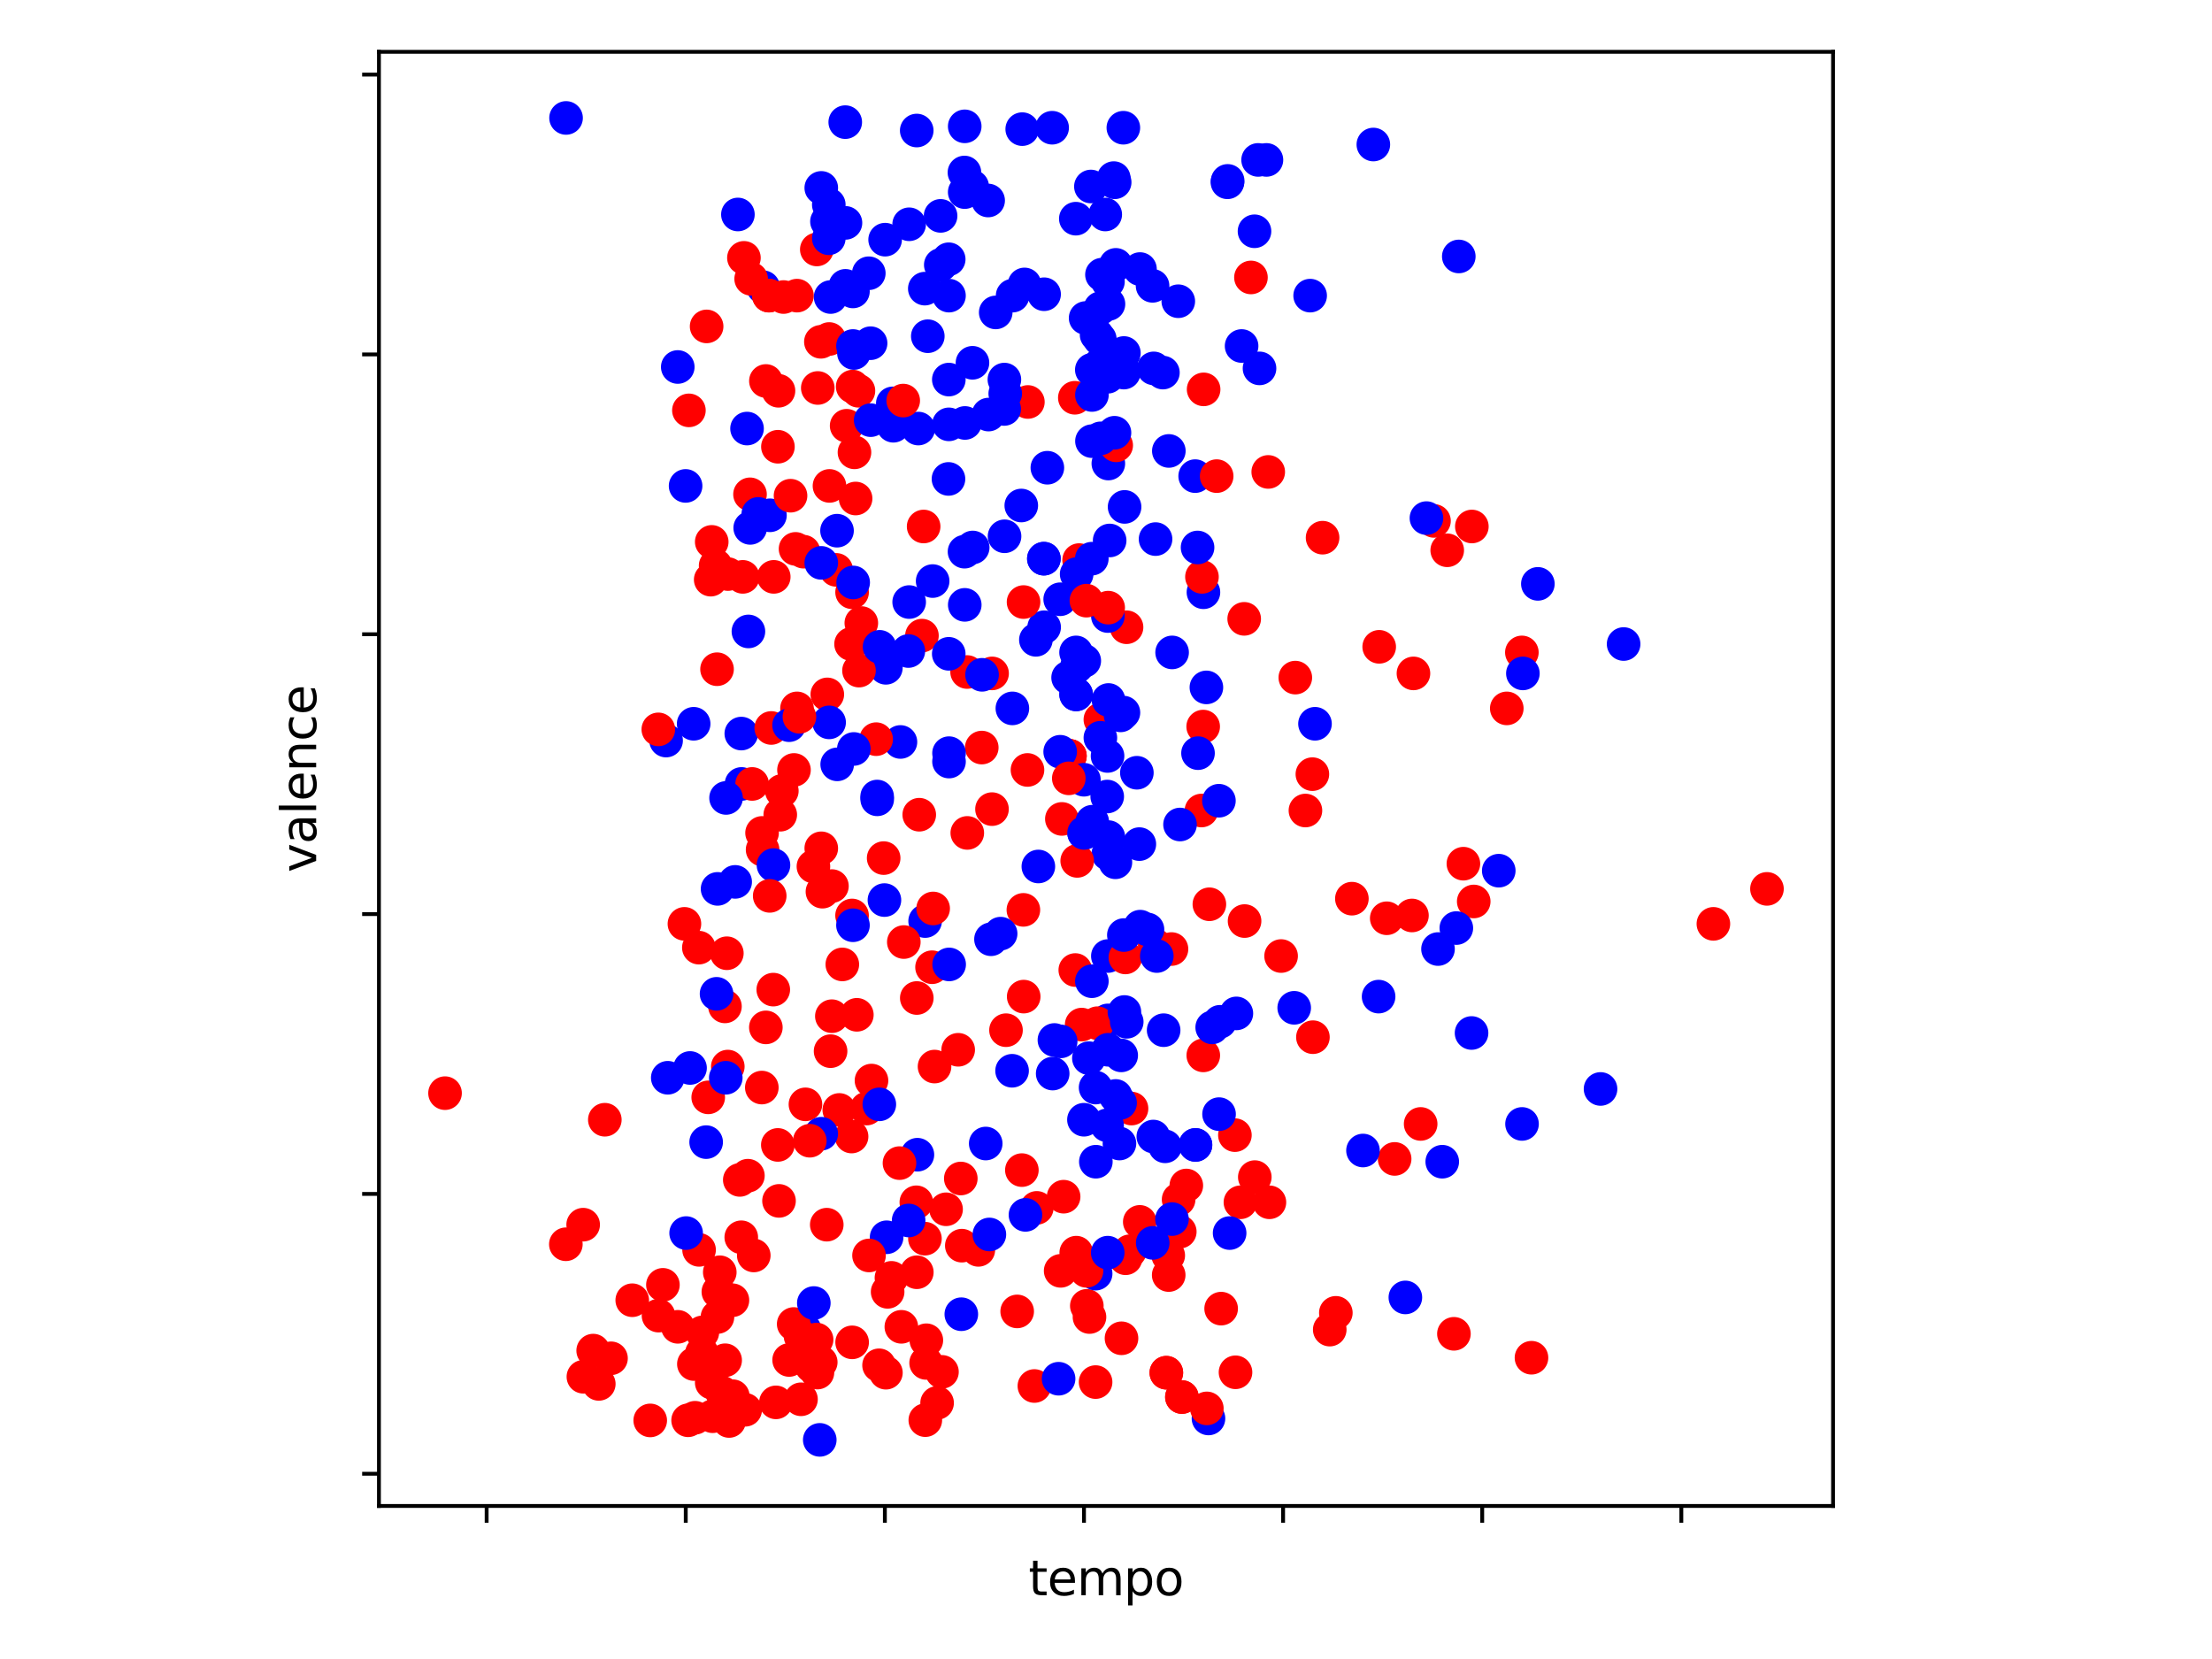 <?xml version="1.0" encoding="utf-8" standalone="no"?>
<!DOCTYPE svg PUBLIC "-//W3C//DTD SVG 1.1//EN"
  "http://www.w3.org/Graphics/SVG/1.1/DTD/svg11.dtd">
<svg xmlns:xlink="http://www.w3.org/1999/xlink" width="460.8pt" height="345.6pt" viewBox="0 0 460.8 345.6" xmlns="http://www.w3.org/2000/svg" version="1.1">
 <defs>
  <style type="text/css">*{stroke-linejoin: round; stroke-linecap: butt}</style>
 </defs>
 <g id="figure_1">
  <g id="patch_1">
   <path d="M 0 345.6 
L 460.8 345.6 
L 460.8 0 
L 0 0 
z
" style="fill: #ffffff"/>
  </g>
  <g id="axes_1">
   <g id="patch_2">
    <path d="M 78.94 313.72 
L 381.86 313.72 
L 381.86 10.8 
L 78.94 10.8 
z
" style="fill: #ffffff"/>
   </g>
   <g id="PathCollection_1">
    <defs>
     <path id="C0_0_73d711b09f" d="M 0 3 
C 0.796 3 1.559 2.684 2.121 2.121 
C 2.684 1.559 3 0.796 3 -0 
C 3 -0.796 2.684 -1.559 2.121 -2.121 
C 1.559 -2.684 0.796 -3 0 -3 
C -0.796 -3 -1.559 -2.684 -2.121 -2.121 
C -2.684 -1.559 -3 -0.796 -3 0 
C -3 0.796 -2.684 1.559 -2.121 2.121 
C -1.559 2.684 -0.796 3 0 3 
z
"/>
    </defs>
    <g clip-path="url(#p5e0f033b3c)">
     <use xlink:href="#C0_0_73d711b09f" x="161.187" y="120.172" style="fill: #ff0000; stroke: #ff0000"/>
    </g>
    <g clip-path="url(#p5e0f033b3c)">
     <use xlink:href="#C0_0_73d711b09f" x="171.006" y="71.204" style="fill: #ff0000; stroke: #ff0000"/>
    </g>
    <g clip-path="url(#p5e0f033b3c)">
     <use xlink:href="#C0_0_73d711b09f" x="213.255" y="207.613" style="fill: #ff0000; stroke: #ff0000"/>
    </g>
    <g clip-path="url(#p5e0f033b3c)">
     <use xlink:href="#C0_0_73d711b09f" x="160.394" y="107.347" style="fill: #0000ff; stroke: #0000ff"/>
    </g>
    <g clip-path="url(#p5e0f033b3c)">
     <use xlink:href="#C0_0_73d711b09f" x="179.429" y="129.79" style="fill: #ff0000; stroke: #ff0000"/>
    </g>
    <g clip-path="url(#p5e0f033b3c)">
     <use xlink:href="#C0_0_73d711b09f" x="167.39" y="114.925" style="fill: #ff0000; stroke: #ff0000"/>
    </g>
    <g clip-path="url(#p5e0f033b3c)">
     <use xlink:href="#C0_0_73d711b09f" x="176.371" y="88.693" style="fill: #ff0000; stroke: #ff0000"/>
    </g>
    <g clip-path="url(#p5e0f033b3c)">
     <use xlink:href="#C0_0_73d711b09f" x="192.723" y="191.873" style="fill: #0000ff; stroke: #0000ff"/>
    </g>
    <g clip-path="url(#p5e0f033b3c)">
     <use xlink:href="#C0_0_73d711b09f" x="184.082" y="178.757" style="fill: #ff0000; stroke: #ff0000"/>
    </g>
    <g clip-path="url(#p5e0f033b3c)">
     <use xlink:href="#C0_0_73d711b09f" x="230.9" y="174.385" style="fill: #0000ff; stroke: #0000ff"/>
    </g>
    <g clip-path="url(#p5e0f033b3c)">
     <use xlink:href="#C0_0_73d711b09f" x="190.889" y="250.459" style="fill: #ff0000; stroke: #ff0000"/>
    </g>
    <g clip-path="url(#p5e0f033b3c)">
     <use xlink:href="#C0_0_73d711b09f" x="217.506" y="61.294" style="fill: #0000ff; stroke: #0000ff"/>
    </g>
    <g clip-path="url(#p5e0f033b3c)">
     <use xlink:href="#C0_0_73d711b09f" x="230.887" y="96.562" style="fill: #0000ff; stroke: #0000ff"/>
    </g>
    <g clip-path="url(#p5e0f033b3c)">
     <use xlink:href="#C0_0_73d711b09f" x="230.877" y="177.883" style="fill: #0000ff; stroke: #0000ff"/>
    </g>
    <g clip-path="url(#p5e0f033b3c)">
     <use xlink:href="#C0_0_73d711b09f" x="230.791" y="212.568" style="fill: #0000ff; stroke: #0000ff"/>
    </g>
    <g clip-path="url(#p5e0f033b3c)">
     <use xlink:href="#C0_0_73d711b09f" x="230.787" y="199.16" style="fill: #0000ff; stroke: #0000ff"/>
    </g>
    <g clip-path="url(#p5e0f033b3c)">
     <use xlink:href="#C0_0_73d711b09f" x="159.552" y="79.366" style="fill: #ff0000; stroke: #ff0000"/>
    </g>
    <g clip-path="url(#p5e0f033b3c)">
     <use xlink:href="#C0_0_73d711b09f" x="273.938" y="150.776" style="fill: #0000ff; stroke: #0000ff"/>
    </g>
    <g clip-path="url(#p5e0f033b3c)">
     <use xlink:href="#C0_0_73d711b09f" x="290.529" y="241.424" style="fill: #ff0000; stroke: #ff0000"/>
    </g>
    <g clip-path="url(#p5e0f033b3c)">
     <use xlink:href="#C0_0_73d711b09f" x="244.043" y="197.703" style="fill: #ff0000; stroke: #ff0000"/>
    </g>
    <g clip-path="url(#p5e0f033b3c)">
     <use xlink:href="#C0_0_73d711b09f" x="229.107" y="70.622" style="fill: #0000ff; stroke: #0000ff"/>
    </g>
    <g clip-path="url(#p5e0f033b3c)">
     <use xlink:href="#C0_0_73d711b09f" x="151.021" y="209.653" style="fill: #ff0000; stroke: #ff0000"/>
    </g>
    <g clip-path="url(#p5e0f033b3c)">
     <use xlink:href="#C0_0_73d711b09f" x="295.948" y="234.137" style="fill: #ff0000; stroke: #ff0000"/>
    </g>
    <g clip-path="url(#p5e0f033b3c)">
     <use xlink:href="#C0_0_73d711b09f" x="172.733" y="70.622" style="fill: #ff0000; stroke: #ff0000"/>
    </g>
    <g clip-path="url(#p5e0f033b3c)">
     <use xlink:href="#C0_0_73d711b09f" x="206.651" y="168.556" style="fill: #ff0000; stroke: #ff0000"/>
    </g>
    <g clip-path="url(#p5e0f033b3c)">
     <use xlink:href="#C0_0_73d711b09f" x="158.751" y="173.511" style="fill: #ff0000; stroke: #ff0000"/>
    </g>
    <g clip-path="url(#p5e0f033b3c)">
     <use xlink:href="#C0_0_73d711b09f" x="170.156" y="51.967" style="fill: #ff0000; stroke: #ff0000"/>
    </g>
    <g clip-path="url(#p5e0f033b3c)">
     <use xlink:href="#C0_0_73d711b09f" x="178.498" y="211.402" style="fill: #ff0000; stroke: #ff0000"/>
    </g>
    <g clip-path="url(#p5e0f033b3c)">
     <use xlink:href="#C0_0_73d711b09f" x="222.875" y="157.48" style="fill: #ff0000; stroke: #ff0000"/>
    </g>
    <g clip-path="url(#p5e0f033b3c)">
     <use xlink:href="#C0_0_73d711b09f" x="221.572" y="249.293" style="fill: #ff0000; stroke: #ff0000"/>
    </g>
    <g clip-path="url(#p5e0f033b3c)">
     <use xlink:href="#C0_0_73d711b09f" x="235.345" y="260.661" style="fill: #ff0000; stroke: #ff0000"/>
    </g>
    <g clip-path="url(#p5e0f033b3c)">
     <use xlink:href="#C0_0_73d711b09f" x="234.438" y="199.452" style="fill: #ff0000; stroke: #ff0000"/>
    </g>
    <g clip-path="url(#p5e0f033b3c)">
     <use xlink:href="#C0_0_73d711b09f" x="237.527" y="193.039" style="fill: #0000ff; stroke: #0000ff"/>
    </g>
    <g clip-path="url(#p5e0f033b3c)">
     <use xlink:href="#C0_0_73d711b09f" x="149.944" y="265.033" style="fill: #ff0000; stroke: #ff0000"/>
    </g>
    <g clip-path="url(#p5e0f033b3c)">
     <use xlink:href="#C0_0_73d711b09f" x="141.19" y="76.451" style="fill: #0000ff; stroke: #0000ff"/>
    </g>
    <g clip-path="url(#p5e0f033b3c)">
     <use xlink:href="#C0_0_73d711b09f" x="212.751" y="105.307" style="fill: #0000ff; stroke: #0000ff"/>
    </g>
    <g clip-path="url(#p5e0f033b3c)">
     <use xlink:href="#C0_0_73d711b09f" x="250.699" y="123.378" style="fill: #0000ff; stroke: #0000ff"/>
    </g>
    <g clip-path="url(#p5e0f033b3c)">
     <use xlink:href="#C0_0_73d711b09f" x="184.243" y="187.501" style="fill: #0000ff; stroke: #0000ff"/>
    </g>
    <g clip-path="url(#p5e0f033b3c)">
     <use xlink:href="#C0_0_73d711b09f" x="184.543" y="139.117" style="fill: #0000ff; stroke: #0000ff"/>
    </g>
    <g clip-path="url(#p5e0f033b3c)">
     <use xlink:href="#C0_0_73d711b09f" x="143.75" y="222.478" style="fill: #0000ff; stroke: #0000ff"/>
    </g>
    <g clip-path="url(#p5e0f033b3c)">
     <use xlink:href="#C0_0_73d711b09f" x="177.292" y="134.162" style="fill: #ff0000; stroke: #ff0000"/>
    </g>
    <g clip-path="url(#p5e0f033b3c)">
     <use xlink:href="#C0_0_73d711b09f" x="138.76" y="154.274" style="fill: #0000ff; stroke: #0000ff"/>
    </g>
    <g clip-path="url(#p5e0f033b3c)">
     <use xlink:href="#C0_0_73d711b09f" x="154.427" y="152.816" style="fill: #0000ff; stroke: #0000ff"/>
    </g>
    <g clip-path="url(#p5e0f033b3c)">
     <use xlink:href="#C0_0_73d711b09f" x="306.552" y="215.191" style="fill: #0000ff; stroke: #0000ff"/>
    </g>
    <g clip-path="url(#p5e0f033b3c)">
     <use xlink:href="#C0_0_73d711b09f" x="156.282" y="109.97" style="fill: #0000ff; stroke: #0000ff"/>
    </g>
    <g clip-path="url(#p5e0f033b3c)">
     <use xlink:href="#C0_0_73d711b09f" x="219.181" y="26.609" style="fill: #0000ff; stroke: #0000ff"/>
    </g>
    <g clip-path="url(#p5e0f033b3c)">
     <use xlink:href="#C0_0_73d711b09f" x="145.63" y="260.369" style="fill: #ff0000; stroke: #ff0000"/>
    </g>
    <g clip-path="url(#p5e0f033b3c)">
     <use xlink:href="#C0_0_73d711b09f" x="302.877" y="277.857" style="fill: #ff0000; stroke: #ff0000"/>
    </g>
    <g clip-path="url(#p5e0f033b3c)">
     <use xlink:href="#C0_0_73d711b09f" x="149.373" y="139.409" style="fill: #ff0000; stroke: #ff0000"/>
    </g>
    <g clip-path="url(#p5e0f033b3c)">
     <use xlink:href="#C0_0_73d711b09f" x="158.985" y="59.837" style="fill: #0000ff; stroke: #0000ff"/>
    </g>
    <g clip-path="url(#p5e0f033b3c)">
     <use xlink:href="#C0_0_73d711b09f" x="172.27" y="46.138" style="fill: #0000ff; stroke: #0000ff"/>
    </g>
    <g clip-path="url(#p5e0f033b3c)">
     <use xlink:href="#C0_0_73d711b09f" x="301.482" y="114.634" style="fill: #ff0000; stroke: #ff0000"/>
    </g>
    <g clip-path="url(#p5e0f033b3c)">
     <use xlink:href="#C0_0_73d711b09f" x="226.155" y="66.249" style="fill: #0000ff; stroke: #0000ff"/>
    </g>
    <g clip-path="url(#p5e0f033b3c)">
     <use xlink:href="#C0_0_73d711b09f" x="155.622" y="89.276" style="fill: #0000ff; stroke: #0000ff"/>
    </g>
    <g clip-path="url(#p5e0f033b3c)">
     <use xlink:href="#C0_0_73d711b09f" x="228.285" y="242.006" style="fill: #0000ff; stroke: #0000ff"/>
    </g>
    <g clip-path="url(#p5e0f033b3c)">
     <use xlink:href="#C0_0_73d711b09f" x="232.359" y="179.632" style="fill: #0000ff; stroke: #0000ff"/>
    </g>
    <g clip-path="url(#p5e0f033b3c)">
     <use xlink:href="#C0_0_73d711b09f" x="232.525" y="92.773" style="fill: #ff0000; stroke: #ff0000"/>
    </g>
    <g clip-path="url(#p5e0f033b3c)">
     <use xlink:href="#C0_0_73d711b09f" x="225.838" y="173.511" style="fill: #0000ff; stroke: #0000ff"/>
    </g>
    <g clip-path="url(#p5e0f033b3c)">
     <use xlink:href="#C0_0_73d711b09f" x="214.126" y="83.738" style="fill: #ff0000; stroke: #ff0000"/>
    </g>
    <g clip-path="url(#p5e0f033b3c)">
     <use xlink:href="#C0_0_73d711b09f" x="217.516" y="130.665" style="fill: #0000ff; stroke: #0000ff"/>
    </g>
    <g clip-path="url(#p5e0f033b3c)">
     <use xlink:href="#C0_0_73d711b09f" x="249.042" y="238.509" style="fill: #0000ff; stroke: #0000ff"/>
    </g>
    <g clip-path="url(#p5e0f033b3c)">
     <use xlink:href="#C0_0_73d711b09f" x="237.481" y="56.048" style="fill: #0000ff; stroke: #0000ff"/>
    </g>
    <g clip-path="url(#p5e0f033b3c)">
     <use xlink:href="#C0_0_73d711b09f" x="167.604" y="276.983" style="fill: #0000ff; stroke: #0000ff"/>
    </g>
    <g clip-path="url(#p5e0f033b3c)">
     <use xlink:href="#C0_0_73d711b09f" x="184.699" y="257.746" style="fill: #0000ff; stroke: #0000ff"/>
    </g>
    <g clip-path="url(#p5e0f033b3c)">
     <use xlink:href="#C0_0_73d711b09f" x="187.579" y="154.565" style="fill: #0000ff; stroke: #0000ff"/>
    </g>
    <g clip-path="url(#p5e0f033b3c)">
     <use xlink:href="#C0_0_73d711b09f" x="307.005" y="187.793" style="fill: #ff0000; stroke: #ff0000"/>
    </g>
    <g clip-path="url(#p5e0f033b3c)">
     <use xlink:href="#C0_0_73d711b09f" x="226.406" y="272.028" style="fill: #ff0000; stroke: #ff0000"/>
    </g>
    <g clip-path="url(#p5e0f033b3c)">
     <use xlink:href="#C0_0_73d711b09f" x="277.009" y="276.983" style="fill: #ff0000; stroke: #ff0000"/>
    </g>
    <g clip-path="url(#p5e0f033b3c)">
     <use xlink:href="#C0_0_73d711b09f" x="209.411" y="81.989" style="fill: #0000ff; stroke: #0000ff"/>
    </g>
    <g clip-path="url(#p5e0f033b3c)">
     <use xlink:href="#C0_0_73d711b09f" x="169.451" y="180.506" style="fill: #ff0000; stroke: #ff0000"/>
    </g>
    <g clip-path="url(#p5e0f033b3c)">
     <use xlink:href="#C0_0_73d711b09f" x="259.188" y="128.916" style="fill: #ff0000; stroke: #ff0000"/>
    </g>
    <g clip-path="url(#p5e0f033b3c)">
     <use xlink:href="#C0_0_73d711b09f" x="158.864" y="177.008" style="fill: #ff0000; stroke: #ff0000"/>
    </g>
    <g clip-path="url(#p5e0f033b3c)">
     <use xlink:href="#C0_0_73d711b09f" x="156.48" y="58.088" style="fill: #ff0000; stroke: #ff0000"/>
    </g>
    <g clip-path="url(#p5e0f033b3c)">
     <use xlink:href="#C0_0_73d711b09f" x="151.636" y="119.589" style="fill: #ff0000; stroke: #ff0000"/>
    </g>
    <g clip-path="url(#p5e0f033b3c)">
     <use xlink:href="#C0_0_73d711b09f" x="258.403" y="250.459" style="fill: #ff0000; stroke: #ff0000"/>
    </g>
    <g clip-path="url(#p5e0f033b3c)">
     <use xlink:href="#C0_0_73d711b09f" x="228.241" y="265.324" style="fill: #0000ff; stroke: #0000ff"/>
    </g>
    <g clip-path="url(#p5e0f033b3c)">
     <use xlink:href="#C0_0_73d711b09f" x="261.399" y="245.213" style="fill: #ff0000; stroke: #ff0000"/>
    </g>
    <g clip-path="url(#p5e0f033b3c)">
     <use xlink:href="#C0_0_73d711b09f" x="235.717" y="230.931" style="fill: #ff0000; stroke: #ff0000"/>
    </g>
    <g clip-path="url(#p5e0f033b3c)">
     <use xlink:href="#C0_0_73d711b09f" x="251.749" y="295.491" style="fill: #0000ff; stroke: #0000ff"/>
    </g>
    <g clip-path="url(#p5e0f033b3c)">
     <use xlink:href="#C0_0_73d711b09f" x="257.253" y="236.469" style="fill: #ff0000; stroke: #ff0000"/>
    </g>
    <g clip-path="url(#p5e0f033b3c)">
     <use xlink:href="#C0_0_73d711b09f" x="189.396" y="125.418" style="fill: #0000ff; stroke: #0000ff"/>
    </g>
    <g clip-path="url(#p5e0f033b3c)">
     <use xlink:href="#C0_0_73d711b09f" x="234.096" y="77.325" style="fill: #0000ff; stroke: #0000ff"/>
    </g>
    <g clip-path="url(#p5e0f033b3c)">
     <use xlink:href="#C0_0_73d711b09f" x="234.127" y="73.536" style="fill: #0000ff; stroke: #0000ff"/>
    </g>
    <g clip-path="url(#p5e0f033b3c)">
     <use xlink:href="#C0_0_73d711b09f" x="161.13" y="180.215" style="fill: #0000ff; stroke: #0000ff"/>
    </g>
    <g clip-path="url(#p5e0f033b3c)">
     <use xlink:href="#C0_0_73d711b09f" x="143.513" y="85.487" style="fill: #ff0000; stroke: #ff0000"/>
    </g>
    <g clip-path="url(#p5e0f033b3c)">
     <use xlink:href="#C0_0_73d711b09f" x="264.197" y="98.311" style="fill: #ff0000; stroke: #ff0000"/>
    </g>
    <g clip-path="url(#p5e0f033b3c)">
     <use xlink:href="#C0_0_73d711b09f" x="244.172" y="135.911" style="fill: #0000ff; stroke: #0000ff"/>
    </g>
    <g clip-path="url(#p5e0f033b3c)">
     <use xlink:href="#C0_0_73d711b09f" x="154.47" y="163.309" style="fill: #0000ff; stroke: #0000ff"/>
    </g>
    <g clip-path="url(#p5e0f033b3c)">
     <use xlink:href="#C0_0_73d711b09f" x="205.344" y="238.217" style="fill: #0000ff; stroke: #0000ff"/>
    </g>
    <g clip-path="url(#p5e0f033b3c)">
     <use xlink:href="#C0_0_73d711b09f" x="190.989" y="265.033" style="fill: #ff0000; stroke: #ff0000"/>
    </g>
    <g clip-path="url(#p5e0f033b3c)">
     <use xlink:href="#C0_0_73d711b09f" x="304.853" y="179.923" style="fill: #ff0000; stroke: #ff0000"/>
    </g>
    <g clip-path="url(#p5e0f033b3c)">
     <use xlink:href="#C0_0_73d711b09f" x="191.112" y="240.549" style="fill: #0000ff; stroke: #0000ff"/>
    </g>
    <g clip-path="url(#p5e0f033b3c)">
     <use xlink:href="#C0_0_73d711b09f" x="219.293" y="223.644" style="fill: #0000ff; stroke: #0000ff"/>
    </g>
    <g clip-path="url(#p5e0f033b3c)">
     <use xlink:href="#C0_0_73d711b09f" x="245.77" y="256.58" style="fill: #ff0000; stroke: #ff0000"/>
    </g>
    <g clip-path="url(#p5e0f033b3c)">
     <use xlink:href="#C0_0_73d711b09f" x="176.119" y="59.546" style="fill: #0000ff; stroke: #0000ff"/>
    </g>
    <g clip-path="url(#p5e0f033b3c)">
     <use xlink:href="#C0_0_73d711b09f" x="251.406" y="293.393" style="fill: #ff0000; stroke: #ff0000"/>
    </g>
    <g clip-path="url(#p5e0f033b3c)">
     <use xlink:href="#C0_0_73d711b09f" x="224.003" y="202.075" style="fill: #ff0000; stroke: #ff0000"/>
    </g>
    <g clip-path="url(#p5e0f033b3c)">
     <use xlink:href="#C0_0_73d711b09f" x="170.359" y="80.823" style="fill: #ff0000; stroke: #ff0000"/>
    </g>
    <g clip-path="url(#p5e0f033b3c)">
     <use xlink:href="#C0_0_73d711b09f" x="166.031" y="147.57" style="fill: #ff0000; stroke: #ff0000"/>
    </g>
    <g clip-path="url(#p5e0f033b3c)">
     <use xlink:href="#C0_0_73d711b09f" x="222.875" y="157.48" style="fill: #ff0000; stroke: #ff0000"/>
    </g>
    <g clip-path="url(#p5e0f033b3c)">
     <use xlink:href="#C0_0_73d711b09f" x="178.829" y="81.406" style="fill: #ff0000; stroke: #ff0000"/>
    </g>
    <g clip-path="url(#p5e0f033b3c)">
     <use xlink:href="#C0_0_73d711b09f" x="213.189" y="189.542" style="fill: #ff0000; stroke: #ff0000"/>
    </g>
    <g clip-path="url(#p5e0f033b3c)">
     <use xlink:href="#C0_0_73d711b09f" x="192.057" y="132.413" style="fill: #ff0000; stroke: #ff0000"/>
    </g>
    <g clip-path="url(#p5e0f033b3c)">
     <use xlink:href="#C0_0_73d711b09f" x="178.002" y="94.231" style="fill: #ff0000; stroke: #ff0000"/>
    </g>
    <g clip-path="url(#p5e0f033b3c)">
     <use xlink:href="#C0_0_73d711b09f" x="251.935" y="188.376" style="fill: #ff0000; stroke: #ff0000"/>
    </g>
    <g clip-path="url(#p5e0f033b3c)">
     <use xlink:href="#C0_0_73d711b09f" x="313.891" y="147.57" style="fill: #ff0000; stroke: #ff0000"/>
    </g>
    <g clip-path="url(#p5e0f033b3c)">
     <use xlink:href="#C0_0_73d711b09f" x="188.281" y="196.246" style="fill: #ff0000; stroke: #ff0000"/>
    </g>
    <g clip-path="url(#p5e0f033b3c)">
     <use xlink:href="#C0_0_73d711b09f" x="222.875" y="157.48" style="fill: #ff0000; stroke: #ff0000"/>
    </g>
    <g clip-path="url(#p5e0f033b3c)">
     <use xlink:href="#C0_0_73d711b09f" x="224.401" y="179.34" style="fill: #ff0000; stroke: #ff0000"/>
    </g>
    <g clip-path="url(#p5e0f033b3c)">
     <use xlink:href="#C0_0_73d711b09f" x="356.931" y="192.456" style="fill: #ff0000; stroke: #ff0000"/>
    </g>
    <g clip-path="url(#p5e0f033b3c)">
     <use xlink:href="#C0_0_73d711b09f" x="317.033" y="135.911" style="fill: #ff0000; stroke: #ff0000"/>
    </g>
    <g clip-path="url(#p5e0f033b3c)">
     <use xlink:href="#C0_0_73d711b09f" x="147.203" y="67.998" style="fill: #ff0000; stroke: #ff0000"/>
    </g>
    <g clip-path="url(#p5e0f033b3c)">
     <use xlink:href="#C0_0_73d711b09f" x="194.161" y="201.492" style="fill: #ff0000; stroke: #ff0000"/>
    </g>
    <g clip-path="url(#p5e0f033b3c)">
     <use xlink:href="#C0_0_73d711b09f" x="166.023" y="61.586" style="fill: #ff0000; stroke: #ff0000"/>
    </g>
    <g clip-path="url(#p5e0f033b3c)">
     <use xlink:href="#C0_0_73d711b09f" x="201.503" y="173.511" style="fill: #ff0000; stroke: #ff0000"/>
    </g>
    <g clip-path="url(#p5e0f033b3c)">
     <use xlink:href="#C0_0_73d711b09f" x="172.343" y="144.655" style="fill: #ff0000; stroke: #ff0000"/>
    </g>
    <g clip-path="url(#p5e0f033b3c)">
     <use xlink:href="#C0_0_73d711b09f" x="199.605" y="218.689" style="fill: #ff0000; stroke: #ff0000"/>
    </g>
    <g clip-path="url(#p5e0f033b3c)">
     <use xlink:href="#C0_0_73d711b09f" x="250.283" y="168.847" style="fill: #ff0000; stroke: #ff0000"/>
    </g>
    <g clip-path="url(#p5e0f033b3c)">
     <use xlink:href="#C0_0_73d711b09f" x="271.945" y="168.847" style="fill: #ff0000; stroke: #ff0000"/>
    </g>
    <g clip-path="url(#p5e0f033b3c)">
     <use xlink:href="#C0_0_73d711b09f" x="162.172" y="81.406" style="fill: #ff0000; stroke: #ff0000"/>
    </g>
    <g clip-path="url(#p5e0f033b3c)">
     <use xlink:href="#C0_0_73d711b09f" x="160.18" y="61.586" style="fill: #ff0000; stroke: #ff0000"/>
    </g>
    <g clip-path="url(#p5e0f033b3c)">
     <use xlink:href="#C0_0_73d711b09f" x="149.08" y="117.84" style="fill: #ff0000; stroke: #ff0000"/>
    </g>
    <g clip-path="url(#p5e0f033b3c)">
     <use xlink:href="#C0_0_73d711b09f" x="174.191" y="118.714" style="fill: #ff0000; stroke: #ff0000"/>
    </g>
    <g clip-path="url(#p5e0f033b3c)">
     <use xlink:href="#C0_0_73d711b09f" x="160.18" y="61.586" style="fill: #ff0000; stroke: #ff0000"/>
    </g>
    <g clip-path="url(#p5e0f033b3c)">
     <use xlink:href="#C0_0_73d711b09f" x="171.331" y="185.753" style="fill: #ff0000; stroke: #ff0000"/>
    </g>
    <g clip-path="url(#p5e0f033b3c)">
     <use xlink:href="#C0_0_73d711b09f" x="260.596" y="57.797" style="fill: #ff0000; stroke: #ff0000"/>
    </g>
    <g clip-path="url(#p5e0f033b3c)">
     <use xlink:href="#C0_0_73d711b09f" x="250.666" y="219.855" style="fill: #ff0000; stroke: #ff0000"/>
    </g>
    <g clip-path="url(#p5e0f033b3c)">
     <use xlink:href="#C0_0_73d711b09f" x="162.036" y="238.509" style="fill: #ff0000; stroke: #ff0000"/>
    </g>
    <g clip-path="url(#p5e0f033b3c)">
     <use xlink:href="#C0_0_73d711b09f" x="160.662" y="151.65" style="fill: #ff0000; stroke: #ff0000"/>
    </g>
    <g clip-path="url(#p5e0f033b3c)">
     <use xlink:href="#C0_0_73d711b09f" x="250.737" y="81.114" style="fill: #ff0000; stroke: #ff0000"/>
    </g>
    <g clip-path="url(#p5e0f033b3c)">
     <use xlink:href="#C0_0_73d711b09f" x="147.535" y="228.599" style="fill: #ff0000; stroke: #ff0000"/>
    </g>
    <g clip-path="url(#p5e0f033b3c)">
     <use xlink:href="#C0_0_73d711b09f" x="162.871" y="164.767" style="fill: #ff0000; stroke: #ff0000"/>
    </g>
    <g clip-path="url(#p5e0f033b3c)">
     <use xlink:href="#C0_0_73d711b09f" x="177.629" y="80.532" style="fill: #ff0000; stroke: #ff0000"/>
    </g>
    <g clip-path="url(#p5e0f033b3c)">
     <use xlink:href="#C0_0_73d711b09f" x="306.613" y="109.679" style="fill: #ff0000; stroke: #ff0000"/>
    </g>
    <g clip-path="url(#p5e0f033b3c)">
     <use xlink:href="#C0_0_73d711b09f" x="148.268" y="112.885" style="fill: #ff0000; stroke: #ff0000"/>
    </g>
    <g clip-path="url(#p5e0f033b3c)">
     <use xlink:href="#C0_0_73d711b09f" x="173.307" y="184.587" style="fill: #ff0000; stroke: #ff0000"/>
    </g>
    <g clip-path="url(#p5e0f033b3c)">
     <use xlink:href="#C0_0_73d711b09f" x="240.547" y="196.828" style="fill: #ff0000; stroke: #ff0000"/>
    </g>
    <g clip-path="url(#p5e0f033b3c)">
     <use xlink:href="#C0_0_73d711b09f" x="190.985" y="207.904" style="fill: #ff0000; stroke: #ff0000"/>
    </g>
    <g clip-path="url(#p5e0f033b3c)">
     <use xlink:href="#C0_0_73d711b09f" x="182.52" y="153.982" style="fill: #ff0000; stroke: #ff0000"/>
    </g>
    <g clip-path="url(#p5e0f033b3c)">
     <use xlink:href="#C0_0_73d711b09f" x="287.311" y="134.745" style="fill: #ff0000; stroke: #ff0000"/>
    </g>
    <g clip-path="url(#p5e0f033b3c)">
     <use xlink:href="#C0_0_73d711b09f" x="165.401" y="160.395" style="fill: #ff0000; stroke: #ff0000"/>
    </g>
    <g clip-path="url(#p5e0f033b3c)">
     <use xlink:href="#C0_0_73d711b09f" x="171.085" y="176.717" style="fill: #ff0000; stroke: #ff0000"/>
    </g>
    <g clip-path="url(#p5e0f033b3c)">
     <use xlink:href="#C0_0_73d711b09f" x="163.222" y="61.877" style="fill: #ff0000; stroke: #ff0000"/>
    </g>
    <g clip-path="url(#p5e0f033b3c)">
     <use xlink:href="#C0_0_73d711b09f" x="164.683" y="103.266" style="fill: #ff0000; stroke: #ff0000"/>
    </g>
    <g clip-path="url(#p5e0f033b3c)">
     <use xlink:href="#C0_0_73d711b09f" x="275.517" y="112.01" style="fill: #ff0000; stroke: #ff0000"/>
    </g>
    <g clip-path="url(#p5e0f033b3c)">
     <use xlink:href="#C0_0_73d711b09f" x="156.241" y="102.975" style="fill: #ff0000; stroke: #ff0000"/>
    </g>
    <g clip-path="url(#p5e0f033b3c)">
     <use xlink:href="#C0_0_73d711b09f" x="167.788" y="230.056" style="fill: #ff0000; stroke: #ff0000"/>
    </g>
    <g clip-path="url(#p5e0f033b3c)">
     <use xlink:href="#C0_0_73d711b09f" x="165.726" y="114.342" style="fill: #ff0000; stroke: #ff0000"/>
    </g>
    <g clip-path="url(#p5e0f033b3c)">
     <use xlink:href="#C0_0_73d711b09f" x="269.838" y="141.157" style="fill: #ff0000; stroke: #ff0000"/>
    </g>
    <g clip-path="url(#p5e0f033b3c)">
     <use xlink:href="#C0_0_73d711b09f" x="213.225" y="125.418" style="fill: #ff0000; stroke: #ff0000"/>
    </g>
    <g clip-path="url(#p5e0f033b3c)">
     <use xlink:href="#C0_0_73d711b09f" x="194.68" y="222.186" style="fill: #ff0000; stroke: #ff0000"/>
    </g>
    <g clip-path="url(#p5e0f033b3c)">
     <use xlink:href="#C0_0_73d711b09f" x="288.885" y="191.291" style="fill: #ff0000; stroke: #ff0000"/>
    </g>
    <g clip-path="url(#p5e0f033b3c)">
     <use xlink:href="#C0_0_73d711b09f" x="294.448" y="140.283" style="fill: #ff0000; stroke: #ff0000"/>
    </g>
    <g clip-path="url(#p5e0f033b3c)">
     <use xlink:href="#C0_0_73d711b09f" x="172.796" y="101.226" style="fill: #ff0000; stroke: #ff0000"/>
    </g>
    <g clip-path="url(#p5e0f033b3c)">
     <use xlink:href="#C0_0_73d711b09f" x="214.043" y="160.395" style="fill: #ff0000; stroke: #ff0000"/>
    </g>
    <g clip-path="url(#p5e0f033b3c)">
     <use xlink:href="#C0_0_73d711b09f" x="229.229" y="149.902" style="fill: #ff0000; stroke: #ff0000"/>
    </g>
    <g clip-path="url(#p5e0f033b3c)">
     <use xlink:href="#C0_0_73d711b09f" x="223.907" y="82.863" style="fill: #ff0000; stroke: #ff0000"/>
    </g>
    <g clip-path="url(#p5e0f033b3c)">
     <use xlink:href="#C0_0_73d711b09f" x="162.056" y="93.065" style="fill: #ff0000; stroke: #ff0000"/>
    </g>
    <g clip-path="url(#p5e0f033b3c)">
     <use xlink:href="#C0_0_73d711b09f" x="266.876" y="199.16" style="fill: #ff0000; stroke: #ff0000"/>
    </g>
    <g clip-path="url(#p5e0f033b3c)">
     <use xlink:href="#C0_0_73d711b09f" x="177.505" y="123.378" style="fill: #ff0000; stroke: #ff0000"/>
    </g>
    <g clip-path="url(#p5e0f033b3c)">
     <use xlink:href="#C0_0_73d711b09f" x="264.442" y="250.459" style="fill: #ff0000; stroke: #ff0000"/>
    </g>
    <g clip-path="url(#p5e0f033b3c)">
     <use xlink:href="#C0_0_73d711b09f" x="178.945" y="139.7" style="fill: #ff0000; stroke: #ff0000"/>
    </g>
    <g clip-path="url(#p5e0f033b3c)">
     <use xlink:href="#C0_0_73d711b09f" x="247.132" y="246.961" style="fill: #ff0000; stroke: #ff0000"/>
    </g>
    <g clip-path="url(#p5e0f033b3c)">
     <use xlink:href="#C0_0_73d711b09f" x="121.532" y="286.806" style="fill: #ff0000; stroke: #ff0000"/>
    </g>
    <g clip-path="url(#p5e0f033b3c)">
     <use xlink:href="#C0_0_73d711b09f" x="161.087" y="206.156" style="fill: #ff0000; stroke: #ff0000"/>
    </g>
    <g clip-path="url(#p5e0f033b3c)">
     <use xlink:href="#C0_0_73d711b09f" x="192.681" y="258.037" style="fill: #ff0000; stroke: #ff0000"/>
    </g>
    <g clip-path="url(#p5e0f033b3c)">
     <use xlink:href="#C0_0_73d711b09f" x="237.436" y="254.54" style="fill: #ff0000; stroke: #ff0000"/>
    </g>
    <g clip-path="url(#p5e0f033b3c)">
     <use xlink:href="#C0_0_73d711b09f" x="152.182" y="293.043" style="fill: #ff0000; stroke: #ff0000"/>
    </g>
    <g clip-path="url(#p5e0f033b3c)">
     <use xlink:href="#C0_0_73d711b09f" x="138.098" y="267.656" style="fill: #ff0000; stroke: #ff0000"/>
    </g>
    <g clip-path="url(#p5e0f033b3c)">
     <use xlink:href="#C0_0_73d711b09f" x="158.701" y="226.559" style="fill: #ff0000; stroke: #ff0000"/>
    </g>
    <g clip-path="url(#p5e0f033b3c)">
     <use xlink:href="#C0_0_73d711b09f" x="124.739" y="288.292" style="fill: #ff0000; stroke: #ff0000"/>
    </g>
    <g clip-path="url(#p5e0f033b3c)">
     <use xlink:href="#C0_0_73d711b09f" x="117.877" y="259.203" style="fill: #ff0000; stroke: #ff0000"/>
    </g>
    <g clip-path="url(#p5e0f033b3c)">
     <use xlink:href="#C0_0_73d711b09f" x="194.392" y="189.25" style="fill: #ff0000; stroke: #ff0000"/>
    </g>
    <g clip-path="url(#p5e0f033b3c)">
     <use xlink:href="#C0_0_73d711b09f" x="183.123" y="284.416" style="fill: #ff0000; stroke: #ff0000"/>
    </g>
    <g clip-path="url(#p5e0f033b3c)">
     <use xlink:href="#C0_0_73d711b09f" x="184.551" y="285.96" style="fill: #ff0000; stroke: #ff0000"/>
    </g>
    <g clip-path="url(#p5e0f033b3c)">
     <use xlink:href="#C0_0_73d711b09f" x="246.214" y="291.032" style="fill: #ff0000; stroke: #ff0000"/>
    </g>
    <g clip-path="url(#p5e0f033b3c)">
     <use xlink:href="#C0_0_73d711b09f" x="228.232" y="287.913" style="fill: #ff0000; stroke: #ff0000"/>
    </g>
    <g clip-path="url(#p5e0f033b3c)">
     <use xlink:href="#C0_0_73d711b09f" x="141.202" y="276.4" style="fill: #ff0000; stroke: #ff0000"/>
    </g>
    <g clip-path="url(#p5e0f033b3c)">
     <use xlink:href="#C0_0_73d711b09f" x="152.662" y="290.857" style="fill: #ff0000; stroke: #ff0000"/>
    </g>
    <g clip-path="url(#p5e0f033b3c)">
     <use xlink:href="#C0_0_73d711b09f" x="162.542" y="169.722" style="fill: #ff0000; stroke: #ff0000"/>
    </g>
    <g clip-path="url(#p5e0f033b3c)">
     <use xlink:href="#C0_0_73d711b09f" x="170.113" y="279.052" style="fill: #ff0000; stroke: #ff0000"/>
    </g>
    <g clip-path="url(#p5e0f033b3c)">
     <use xlink:href="#C0_0_73d711b09f" x="144.791" y="295.346" style="fill: #ff0000; stroke: #ff0000"/>
    </g>
    <g clip-path="url(#p5e0f033b3c)">
     <use xlink:href="#C0_0_73d711b09f" x="200.365" y="259.495" style="fill: #ff0000; stroke: #ff0000"/>
    </g>
    <g clip-path="url(#p5e0f033b3c)">
     <use xlink:href="#C0_0_73d711b09f" x="151.885" y="296.016" style="fill: #ff0000; stroke: #ff0000"/>
    </g>
    <g clip-path="url(#p5e0f033b3c)">
     <use xlink:href="#C0_0_73d711b09f" x="170.977" y="283.774" style="fill: #ff0000; stroke: #ff0000"/>
    </g>
    <g clip-path="url(#p5e0f033b3c)">
     <use xlink:href="#C0_0_73d711b09f" x="92.709" y="227.724" style="fill: #ff0000; stroke: #ff0000"/>
    </g>
    <g clip-path="url(#p5e0f033b3c)">
     <use xlink:href="#C0_0_73d711b09f" x="156.682" y="163.309" style="fill: #ff0000; stroke: #ff0000"/>
    </g>
    <g clip-path="url(#p5e0f033b3c)">
     <use xlink:href="#C0_0_73d711b09f" x="125.997" y="233.262" style="fill: #ff0000; stroke: #ff0000"/>
    </g>
    <g clip-path="url(#p5e0f033b3c)">
     <use xlink:href="#C0_0_73d711b09f" x="149.458" y="274.36" style="fill: #ff0000; stroke: #ff0000"/>
    </g>
    <g clip-path="url(#p5e0f033b3c)">
     <use xlink:href="#C0_0_73d711b09f" x="181.034" y="261.535" style="fill: #ff0000; stroke: #ff0000"/>
    </g>
    <g clip-path="url(#p5e0f033b3c)">
     <use xlink:href="#C0_0_73d711b09f" x="123.57" y="281.355" style="fill: #ff0000; stroke: #ff0000"/>
    </g>
    <g clip-path="url(#p5e0f033b3c)">
     <use xlink:href="#C0_0_73d711b09f" x="157.025" y="261.535" style="fill: #ff0000; stroke: #ff0000"/>
    </g>
    <g clip-path="url(#p5e0f033b3c)">
     <use xlink:href="#C0_0_73d711b09f" x="162.283" y="250.168" style="fill: #ff0000; stroke: #ff0000"/>
    </g>
    <g clip-path="url(#p5e0f033b3c)">
     <use xlink:href="#C0_0_73d711b09f" x="131.71" y="270.862" style="fill: #ff0000; stroke: #ff0000"/>
    </g>
    <g clip-path="url(#p5e0f033b3c)">
     <use xlink:href="#C0_0_73d711b09f" x="150.437" y="290.128" style="fill: #ff0000; stroke: #ff0000"/>
    </g>
    <g clip-path="url(#p5e0f033b3c)">
     <use xlink:href="#C0_0_73d711b09f" x="143.345" y="295.87" style="fill: #ff0000; stroke: #ff0000"/>
    </g>
    <g clip-path="url(#p5e0f033b3c)">
     <use xlink:href="#C0_0_73d711b09f" x="196.228" y="285.785" style="fill: #ff0000; stroke: #ff0000"/>
    </g>
    <g clip-path="url(#p5e0f033b3c)">
     <use xlink:href="#C0_0_73d711b09f" x="177.515" y="279.635" style="fill: #ff0000; stroke: #ff0000"/>
    </g>
    <g clip-path="url(#p5e0f033b3c)">
     <use xlink:href="#C0_0_73d711b09f" x="151.416" y="198.577" style="fill: #ff0000; stroke: #ff0000"/>
    </g>
    <g clip-path="url(#p5e0f033b3c)">
     <use xlink:href="#C0_0_73d711b09f" x="127.283" y="282.958" style="fill: #ff0000; stroke: #ff0000"/>
    </g>
    <g clip-path="url(#p5e0f033b3c)">
     <use xlink:href="#C0_0_73d711b09f" x="254.386" y="272.611" style="fill: #ff0000; stroke: #ff0000"/>
    </g>
    <g clip-path="url(#p5e0f033b3c)">
     <use xlink:href="#C0_0_73d711b09f" x="160.344" y="186.627" style="fill: #ff0000; stroke: #ff0000"/>
    </g>
    <g clip-path="url(#p5e0f033b3c)">
     <use xlink:href="#C0_0_73d711b09f" x="181.548" y="225.101" style="fill: #ff0000; stroke: #ff0000"/>
    </g>
    <g clip-path="url(#p5e0f033b3c)">
     <use xlink:href="#C0_0_73d711b09f" x="146.309" y="277.566" style="fill: #ff0000; stroke: #ff0000"/>
    </g>
    <g clip-path="url(#p5e0f033b3c)">
     <use xlink:href="#C0_0_73d711b09f" x="166.861" y="291.498" style="fill: #ff0000; stroke: #ff0000"/>
    </g>
    <g clip-path="url(#p5e0f033b3c)">
     <use xlink:href="#C0_0_73d711b09f" x="246.214" y="291.032" style="fill: #ff0000; stroke: #ff0000"/>
    </g>
    <g clip-path="url(#p5e0f033b3c)">
     <use xlink:href="#C0_0_73d711b09f" x="137.182" y="274.068" style="fill: #ff0000; stroke: #ff0000"/>
    </g>
    <g clip-path="url(#p5e0f033b3c)">
     <use xlink:href="#C0_0_73d711b09f" x="146.223" y="281.88" style="fill: #ff0000; stroke: #ff0000"/>
    </g>
    <g clip-path="url(#p5e0f033b3c)">
     <use xlink:href="#C0_0_73d711b09f" x="155.238" y="293.684" style="fill: #ff0000; stroke: #ff0000"/>
    </g>
    <g clip-path="url(#p5e0f033b3c)">
     <use xlink:href="#C0_0_73d711b09f" x="177.5" y="190.708" style="fill: #ff0000; stroke: #ff0000"/>
    </g>
    <g clip-path="url(#p5e0f033b3c)">
     <use xlink:href="#C0_0_73d711b09f" x="226.961" y="274.36" style="fill: #ff0000; stroke: #ff0000"/>
    </g>
    <g clip-path="url(#p5e0f033b3c)">
     <use xlink:href="#C0_0_73d711b09f" x="137.14" y="151.942" style="fill: #ff0000; stroke: #ff0000"/>
    </g>
    <g clip-path="url(#p5e0f033b3c)">
     <use xlink:href="#C0_0_73d711b09f" x="233.63" y="278.79" style="fill: #ff0000; stroke: #ff0000"/>
    </g>
    <g clip-path="url(#p5e0f033b3c)">
     <use xlink:href="#C0_0_73d711b09f" x="172.232" y="255.123" style="fill: #ff0000; stroke: #ff0000"/>
    </g>
    <g clip-path="url(#p5e0f033b3c)">
     <use xlink:href="#C0_0_73d711b09f" x="192.927" y="283.92" style="fill: #ff0000; stroke: #ff0000"/>
    </g>
    <g clip-path="url(#p5e0f033b3c)">
     <use xlink:href="#C0_0_73d711b09f" x="135.453" y="295.899" style="fill: #ff0000; stroke: #ff0000"/>
    </g>
    <g clip-path="url(#p5e0f033b3c)">
     <use xlink:href="#C0_0_73d711b09f" x="173.025" y="218.98" style="fill: #ff0000; stroke: #ff0000"/>
    </g>
    <g clip-path="url(#p5e0f033b3c)">
     <use xlink:href="#C0_0_73d711b09f" x="164.39" y="283.308" style="fill: #ff0000; stroke: #ff0000"/>
    </g>
    <g clip-path="url(#p5e0f033b3c)">
     <use xlink:href="#C0_0_73d711b09f" x="187.767" y="276.4" style="fill: #ff0000; stroke: #ff0000"/>
    </g>
    <g clip-path="url(#p5e0f033b3c)">
     <use xlink:href="#C0_0_73d711b09f" x="200.152" y="245.504" style="fill: #ff0000; stroke: #ff0000"/>
    </g>
    <g clip-path="url(#p5e0f033b3c)">
     <use xlink:href="#C0_0_73d711b09f" x="154.419" y="257.746" style="fill: #ff0000; stroke: #ff0000"/>
    </g>
    <g clip-path="url(#p5e0f033b3c)">
     <use xlink:href="#C0_0_73d711b09f" x="212.875" y="243.755" style="fill: #ff0000; stroke: #ff0000"/>
    </g>
    <g clip-path="url(#p5e0f033b3c)">
     <use xlink:href="#C0_0_73d711b09f" x="151.613" y="222.186" style="fill: #ff0000; stroke: #ff0000"/>
    </g>
    <g clip-path="url(#p5e0f033b3c)">
     <use xlink:href="#C0_0_73d711b09f" x="144.548" y="284.153" style="fill: #ff0000; stroke: #ff0000"/>
    </g>
    <g clip-path="url(#p5e0f033b3c)">
     <use xlink:href="#C0_0_73d711b09f" x="192.759" y="295.841" style="fill: #ff0000; stroke: #ff0000"/>
    </g>
    <g clip-path="url(#p5e0f033b3c)">
     <use xlink:href="#C0_0_73d711b09f" x="152.579" y="270.862" style="fill: #ff0000; stroke: #ff0000"/>
    </g>
    <g clip-path="url(#p5e0f033b3c)">
     <use xlink:href="#C0_0_73d711b09f" x="187.38" y="242.298" style="fill: #ff0000; stroke: #ff0000"/>
    </g>
    <g clip-path="url(#p5e0f033b3c)">
     <use xlink:href="#C0_0_73d711b09f" x="211.896" y="273.194" style="fill: #ff0000; stroke: #ff0000"/>
    </g>
    <g clip-path="url(#p5e0f033b3c)">
     <use xlink:href="#C0_0_73d711b09f" x="257.379" y="285.873" style="fill: #ff0000; stroke: #ff0000"/>
    </g>
    <g clip-path="url(#p5e0f033b3c)">
     <use xlink:href="#C0_0_73d711b09f" x="148.459" y="295.025" style="fill: #ff0000; stroke: #ff0000"/>
    </g>
    <g clip-path="url(#p5e0f033b3c)">
     <use xlink:href="#C0_0_73d711b09f" x="234.68" y="130.665" style="fill: #ff0000; stroke: #ff0000"/>
    </g>
    <g clip-path="url(#p5e0f033b3c)">
     <use xlink:href="#C0_0_73d711b09f" x="154.112" y="245.796" style="fill: #ff0000; stroke: #ff0000"/>
    </g>
    <g clip-path="url(#p5e0f033b3c)">
     <use xlink:href="#C0_0_73d711b09f" x="154.973" y="53.716" style="fill: #ff0000; stroke: #ff0000"/>
    </g>
    <g clip-path="url(#p5e0f033b3c)">
     <use xlink:href="#C0_0_73d711b09f" x="228.614" y="213.151" style="fill: #ff0000; stroke: #ff0000"/>
    </g>
    <g clip-path="url(#p5e0f033b3c)">
     <use xlink:href="#C0_0_73d711b09f" x="215.482" y="288.729" style="fill: #ff0000; stroke: #ff0000"/>
    </g>
    <g clip-path="url(#p5e0f033b3c)">
     <use xlink:href="#C0_0_73d711b09f" x="175.47" y="200.909" style="fill: #ff0000; stroke: #ff0000"/>
    </g>
    <g clip-path="url(#p5e0f033b3c)">
     <use xlink:href="#C0_0_73d711b09f" x="221.207" y="170.596" style="fill: #ff0000; stroke: #ff0000"/>
    </g>
    <g clip-path="url(#p5e0f033b3c)">
     <use xlink:href="#C0_0_73d711b09f" x="151.061" y="283.366" style="fill: #ff0000; stroke: #ff0000"/>
    </g>
    <g clip-path="url(#p5e0f033b3c)">
     <use xlink:href="#C0_0_73d711b09f" x="319.036" y="282.842" style="fill: #ff0000; stroke: #ff0000"/>
    </g>
    <g clip-path="url(#p5e0f033b3c)">
     <use xlink:href="#C0_0_73d711b09f" x="121.484" y="255.123" style="fill: #ff0000; stroke: #ff0000"/>
    </g>
    <g clip-path="url(#p5e0f033b3c)">
     <use xlink:href="#C0_0_73d711b09f" x="192.973" y="279.198" style="fill: #ff0000; stroke: #ff0000"/>
    </g>
    <g clip-path="url(#p5e0f033b3c)">
     <use xlink:href="#C0_0_73d711b09f" x="174.84" y="231.222" style="fill: #ff0000; stroke: #ff0000"/>
    </g>
    <g clip-path="url(#p5e0f033b3c)">
     <use xlink:href="#C0_0_73d711b09f" x="242.969" y="285.96" style="fill: #ff0000; stroke: #ff0000"/>
    </g>
    <g clip-path="url(#p5e0f033b3c)">
     <use xlink:href="#C0_0_73d711b09f" x="224.202" y="260.952" style="fill: #ff0000; stroke: #ff0000"/>
    </g>
    <g clip-path="url(#p5e0f033b3c)">
     <use xlink:href="#C0_0_73d711b09f" x="142.579" y="192.456" style="fill: #ff0000; stroke: #ff0000"/>
    </g>
    <g clip-path="url(#p5e0f033b3c)">
     <use xlink:href="#C0_0_73d711b09f" x="191.496" y="169.722" style="fill: #ff0000; stroke: #ff0000"/>
    </g>
    <g clip-path="url(#p5e0f033b3c)">
     <use xlink:href="#C0_0_73d711b09f" x="148.268" y="288.03" style="fill: #ff0000; stroke: #ff0000"/>
    </g>
    <g clip-path="url(#p5e0f033b3c)">
     <use xlink:href="#C0_0_73d711b09f" x="242.969" y="285.96" style="fill: #ff0000; stroke: #ff0000"/>
    </g>
    <g clip-path="url(#p5e0f033b3c)">
     <use xlink:href="#C0_0_73d711b09f" x="243.367" y="261.535" style="fill: #ff0000; stroke: #ff0000"/>
    </g>
    <g clip-path="url(#p5e0f033b3c)">
     <use xlink:href="#C0_0_73d711b09f" x="159.542" y="214.025" style="fill: #ff0000; stroke: #ff0000"/>
    </g>
    <g clip-path="url(#p5e0f033b3c)">
     <use xlink:href="#C0_0_73d711b09f" x="177.4" y="236.76" style="fill: #ff0000; stroke: #ff0000"/>
    </g>
    <g clip-path="url(#p5e0f033b3c)">
     <use xlink:href="#C0_0_73d711b09f" x="166.766" y="278.353" style="fill: #ff0000; stroke: #ff0000"/>
    </g>
    <g clip-path="url(#p5e0f033b3c)">
     <use xlink:href="#C0_0_73d711b09f" x="224.801" y="116.674" style="fill: #ff0000; stroke: #ff0000"/>
    </g>
    <g clip-path="url(#p5e0f033b3c)">
     <use xlink:href="#C0_0_73d711b09f" x="170.286" y="285.931" style="fill: #ff0000; stroke: #ff0000"/>
    </g>
    <g clip-path="url(#p5e0f033b3c)">
     <use xlink:href="#C0_0_73d711b09f" x="234.477" y="262.118" style="fill: #ff0000; stroke: #ff0000"/>
    </g>
    <g clip-path="url(#p5e0f033b3c)">
     <use xlink:href="#C0_0_73d711b09f" x="226.336" y="264.741" style="fill: #ff0000; stroke: #ff0000"/>
    </g>
    <g clip-path="url(#p5e0f033b3c)">
     <use xlink:href="#C0_0_73d711b09f" x="273.393" y="161.269" style="fill: #ff0000; stroke: #ff0000"/>
    </g>
    <g clip-path="url(#p5e0f033b3c)">
     <use xlink:href="#C0_0_73d711b09f" x="185.706" y="266.199" style="fill: #ff0000; stroke: #ff0000"/>
    </g>
    <g clip-path="url(#p5e0f033b3c)">
     <use xlink:href="#C0_0_73d711b09f" x="281.621" y="187.21" style="fill: #ff0000; stroke: #ff0000"/>
    </g>
    <g clip-path="url(#p5e0f033b3c)">
     <use xlink:href="#C0_0_73d711b09f" x="278.281" y="273.485" style="fill: #ff0000; stroke: #ff0000"/>
    </g>
    <g clip-path="url(#p5e0f033b3c)">
     <use xlink:href="#C0_0_73d711b09f" x="165.341" y="275.817" style="fill: #ff0000; stroke: #ff0000"/>
    </g>
    <g clip-path="url(#p5e0f033b3c)">
     <use xlink:href="#C0_0_73d711b09f" x="197.083" y="251.916" style="fill: #ff0000; stroke: #ff0000"/>
    </g>
    <g clip-path="url(#p5e0f033b3c)">
     <use xlink:href="#C0_0_73d711b09f" x="161.641" y="292.139" style="fill: #ff0000; stroke: #ff0000"/>
    </g>
    <g clip-path="url(#p5e0f033b3c)">
     <use xlink:href="#C0_0_73d711b09f" x="298.727" y="108.513" style="fill: #ff0000; stroke: #ff0000"/>
    </g>
    <g clip-path="url(#p5e0f033b3c)">
     <use xlink:href="#C0_0_73d711b09f" x="195.215" y="292.256" style="fill: #ff0000; stroke: #ff0000"/>
    </g>
    <g clip-path="url(#p5e0f033b3c)">
     <use xlink:href="#C0_0_73d711b09f" x="169.074" y="284.59" style="fill: #ff0000; stroke: #ff0000"/>
    </g>
    <g clip-path="url(#p5e0f033b3c)">
     <use xlink:href="#C0_0_73d711b09f" x="245.528" y="249.876" style="fill: #ff0000; stroke: #ff0000"/>
    </g>
    <g clip-path="url(#p5e0f033b3c)">
     <use xlink:href="#C0_0_73d711b09f" x="225.334" y="213.442" style="fill: #ff0000; stroke: #ff0000"/>
    </g>
    <g clip-path="url(#p5e0f033b3c)">
     <use xlink:href="#C0_0_73d711b09f" x="209.568" y="214.608" style="fill: #ff0000; stroke: #ff0000"/>
    </g>
    <g clip-path="url(#p5e0f033b3c)">
     <use xlink:href="#C0_0_73d711b09f" x="203.808" y="260.369" style="fill: #ff0000; stroke: #ff0000"/>
    </g>
    <g clip-path="url(#p5e0f033b3c)">
     <use xlink:href="#C0_0_73d711b09f" x="180.549" y="230.931" style="fill: #ff0000; stroke: #ff0000"/>
    </g>
    <g clip-path="url(#p5e0f033b3c)">
     <use xlink:href="#C0_0_73d711b09f" x="243.462" y="265.616" style="fill: #ff0000; stroke: #ff0000"/>
    </g>
    <g clip-path="url(#p5e0f033b3c)">
     <use xlink:href="#C0_0_73d711b09f" x="173.292" y="211.693" style="fill: #ff0000; stroke: #ff0000"/>
    </g>
    <g clip-path="url(#p5e0f033b3c)">
     <use xlink:href="#C0_0_73d711b09f" x="250.643" y="151.359" style="fill: #ff0000; stroke: #ff0000"/>
    </g>
    <g clip-path="url(#p5e0f033b3c)">
     <use xlink:href="#C0_0_73d711b09f" x="184.911" y="269.113" style="fill: #ff0000; stroke: #ff0000"/>
    </g>
    <g clip-path="url(#p5e0f033b3c)">
     <use xlink:href="#C0_0_73d711b09f" x="259.266" y="191.873" style="fill: #ff0000; stroke: #ff0000"/>
    </g>
    <g clip-path="url(#p5e0f033b3c)">
     <use xlink:href="#C0_0_73d711b09f" x="294.135" y="190.708" style="fill: #ff0000; stroke: #ff0000"/>
    </g>
    <g clip-path="url(#p5e0f033b3c)">
     <use xlink:href="#C0_0_73d711b09f" x="220.955" y="264.741" style="fill: #ff0000; stroke: #ff0000"/>
    </g>
    <g clip-path="url(#p5e0f033b3c)">
     <use xlink:href="#C0_0_73d711b09f" x="145.585" y="197.411" style="fill: #ff0000; stroke: #ff0000"/>
    </g>
    <g clip-path="url(#p5e0f033b3c)">
     <use xlink:href="#C0_0_73d711b09f" x="201.466" y="139.992" style="fill: #ff0000; stroke: #ff0000"/>
    </g>
    <g clip-path="url(#p5e0f033b3c)">
     <use xlink:href="#C0_0_73d711b09f" x="215.979" y="251.625" style="fill: #ff0000; stroke: #ff0000"/>
    </g>
    <g clip-path="url(#p5e0f033b3c)">
     <use xlink:href="#C0_0_73d711b09f" x="204.518" y="155.731" style="fill: #ff0000; stroke: #ff0000"/>
    </g>
    <g clip-path="url(#p5e0f033b3c)">
     <use xlink:href="#C0_0_73d711b09f" x="206.668" y="140.283" style="fill: #ff0000; stroke: #ff0000"/>
    </g>
    <g clip-path="url(#p5e0f033b3c)">
     <use xlink:href="#C0_0_73d711b09f" x="250.389" y="120.172" style="fill: #ff0000; stroke: #ff0000"/>
    </g>
    <g clip-path="url(#p5e0f033b3c)">
     <use xlink:href="#C0_0_73d711b09f" x="154.736" y="120.172" style="fill: #ff0000; stroke: #ff0000"/>
    </g>
    <g clip-path="url(#p5e0f033b3c)">
     <use xlink:href="#C0_0_73d711b09f" x="192.411" y="109.679" style="fill: #ff0000; stroke: #ff0000"/>
    </g>
    <g clip-path="url(#p5e0f033b3c)">
     <use xlink:href="#C0_0_73d711b09f" x="148.054" y="120.755" style="fill: #ff0000; stroke: #ff0000"/>
    </g>
    <g clip-path="url(#p5e0f033b3c)">
     <use xlink:href="#C0_0_73d711b09f" x="368.091" y="185.17" style="fill: #ff0000; stroke: #ff0000"/>
    </g>
    <g clip-path="url(#p5e0f033b3c)">
     <use xlink:href="#C0_0_73d711b09f" x="195.983" y="55.174" style="fill: #0000ff; stroke: #0000ff"/>
    </g>
    <g clip-path="url(#p5e0f033b3c)">
     <use xlink:href="#C0_0_73d711b09f" x="204.581" y="140.575" style="fill: #0000ff; stroke: #0000ff"/>
    </g>
    <g clip-path="url(#p5e0f033b3c)">
     <use xlink:href="#C0_0_73d711b09f" x="195.943" y="44.972" style="fill: #0000ff; stroke: #0000ff"/>
    </g>
    <g clip-path="url(#p5e0f033b3c)">
     <use xlink:href="#C0_0_73d711b09f" x="209.266" y="111.719" style="fill: #0000ff; stroke: #0000ff"/>
    </g>
    <g clip-path="url(#p5e0f033b3c)">
     <use xlink:href="#C0_0_73d711b09f" x="200.927" y="114.925" style="fill: #0000ff; stroke: #0000ff"/>
    </g>
    <g clip-path="url(#p5e0f033b3c)">
     <use xlink:href="#C0_0_73d711b09f" x="202.585" y="75.577" style="fill: #0000ff; stroke: #0000ff"/>
    </g>
    <g clip-path="url(#p5e0f033b3c)">
     <use xlink:href="#C0_0_73d711b09f" x="197.634" y="54.008" style="fill: #0000ff; stroke: #0000ff"/>
    </g>
    <g clip-path="url(#p5e0f033b3c)">
     <use xlink:href="#C0_0_73d711b09f" x="303.892" y="53.425" style="fill: #0000ff; stroke: #0000ff"/>
    </g>
    <g clip-path="url(#p5e0f033b3c)">
     <use xlink:href="#C0_0_73d711b09f" x="174.367" y="110.553" style="fill: #0000ff; stroke: #0000ff"/>
    </g>
    <g clip-path="url(#p5e0f033b3c)">
     <use xlink:href="#C0_0_73d711b09f" x="172.653" y="49.636" style="fill: #0000ff; stroke: #0000ff"/>
    </g>
    <g clip-path="url(#p5e0f033b3c)">
     <use xlink:href="#C0_0_73d711b09f" x="171.087" y="39.143" style="fill: #0000ff; stroke: #0000ff"/>
    </g>
    <g clip-path="url(#p5e0f033b3c)">
     <use xlink:href="#C0_0_73d711b09f" x="226.835" y="220.438" style="fill: #0000ff; stroke: #0000ff"/>
    </g>
    <g clip-path="url(#p5e0f033b3c)">
     <use xlink:href="#C0_0_73d711b09f" x="185.988" y="84.029" style="fill: #0000ff; stroke: #0000ff"/>
    </g>
    <g clip-path="url(#p5e0f033b3c)">
     <use xlink:href="#C0_0_73d711b09f" x="220.857" y="124.835" style="fill: #0000ff; stroke: #0000ff"/>
    </g>
    <g clip-path="url(#p5e0f033b3c)">
     <use xlink:href="#C0_0_73d711b09f" x="230.653" y="165.933" style="fill: #0000ff; stroke: #0000ff"/>
    </g>
    <g clip-path="url(#p5e0f033b3c)">
     <use xlink:href="#C0_0_73d711b09f" x="201.018" y="88.11" style="fill: #0000ff; stroke: #0000ff"/>
    </g>
    <g clip-path="url(#p5e0f033b3c)">
     <use xlink:href="#C0_0_73d711b09f" x="172.653" y="42.64" style="fill: #0000ff; stroke: #0000ff"/>
    </g>
    <g clip-path="url(#p5e0f033b3c)">
     <use xlink:href="#C0_0_73d711b09f" x="176.126" y="46.429" style="fill: #0000ff; stroke: #0000ff"/>
    </g>
    <g clip-path="url(#p5e0f033b3c)">
     <use xlink:href="#C0_0_73d711b09f" x="197.689" y="61.586" style="fill: #0000ff; stroke: #0000ff"/>
    </g>
    <g clip-path="url(#p5e0f033b3c)">
     <use xlink:href="#C0_0_73d711b09f" x="176.081" y="25.444" style="fill: #0000ff; stroke: #0000ff"/>
    </g>
    <g clip-path="url(#p5e0f033b3c)">
     <use xlink:href="#C0_0_73d711b09f" x="255.745" y="37.685" style="fill: #0000ff; stroke: #0000ff"/>
    </g>
    <g clip-path="url(#p5e0f033b3c)">
     <use xlink:href="#C0_0_73d711b09f" x="206.441" y="195.663" style="fill: #0000ff; stroke: #0000ff"/>
    </g>
    <g clip-path="url(#p5e0f033b3c)">
     <use xlink:href="#C0_0_73d711b09f" x="249.042" y="238.509" style="fill: #0000ff; stroke: #0000ff"/>
    </g>
    <g clip-path="url(#p5e0f033b3c)">
     <use xlink:href="#C0_0_73d711b09f" x="209.188" y="85.195" style="fill: #0000ff; stroke: #0000ff"/>
    </g>
    <g clip-path="url(#p5e0f033b3c)">
     <use xlink:href="#C0_0_73d711b09f" x="177.69" y="72.079" style="fill: #0000ff; stroke: #0000ff"/>
    </g>
    <g clip-path="url(#p5e0f033b3c)">
     <use xlink:href="#C0_0_73d711b09f" x="190.972" y="27.192" style="fill: #0000ff; stroke: #0000ff"/>
    </g>
    <g clip-path="url(#p5e0f033b3c)">
     <use xlink:href="#C0_0_73d711b09f" x="200.97" y="26.318" style="fill: #0000ff; stroke: #0000ff"/>
    </g>
    <g clip-path="url(#p5e0f033b3c)">
     <use xlink:href="#C0_0_73d711b09f" x="255.697" y="37.977" style="fill: #0000ff; stroke: #0000ff"/>
    </g>
    <g clip-path="url(#p5e0f033b3c)">
     <use xlink:href="#C0_0_73d711b09f" x="234.033" y="148.444" style="fill: #0000ff; stroke: #0000ff"/>
    </g>
    <g clip-path="url(#p5e0f033b3c)">
     <use xlink:href="#C0_0_73d711b09f" x="230.807" y="58.671" style="fill: #0000ff; stroke: #0000ff"/>
    </g>
    <g clip-path="url(#p5e0f033b3c)">
     <use xlink:href="#C0_0_73d711b09f" x="209.233" y="79.074" style="fill: #0000ff; stroke: #0000ff"/>
    </g>
    <g clip-path="url(#p5e0f033b3c)">
     <use xlink:href="#C0_0_73d711b09f" x="242.256" y="77.617" style="fill: #0000ff; stroke: #0000ff"/>
    </g>
    <g clip-path="url(#p5e0f033b3c)">
     <use xlink:href="#C0_0_73d711b09f" x="197.586" y="99.769" style="fill: #0000ff; stroke: #0000ff"/>
    </g>
    <g clip-path="url(#p5e0f033b3c)">
     <use xlink:href="#C0_0_73d711b09f" x="237.346" y="175.843" style="fill: #0000ff; stroke: #0000ff"/>
    </g>
    <g clip-path="url(#p5e0f033b3c)">
     <use xlink:href="#C0_0_73d711b09f" x="200.26" y="273.777" style="fill: #0000ff; stroke: #0000ff"/>
    </g>
    <g clip-path="url(#p5e0f033b3c)">
     <use xlink:href="#C0_0_73d711b09f" x="234.112" y="77.617" style="fill: #0000ff; stroke: #0000ff"/>
    </g>
    <g clip-path="url(#p5e0f033b3c)">
     <use xlink:href="#C0_0_73d711b09f" x="157.969" y="107.055" style="fill: #0000ff; stroke: #0000ff"/>
    </g>
    <g clip-path="url(#p5e0f033b3c)">
     <use xlink:href="#C0_0_73d711b09f" x="177.684" y="60.711" style="fill: #0000ff; stroke: #0000ff"/>
    </g>
    <g clip-path="url(#p5e0f033b3c)">
     <use xlink:href="#C0_0_73d711b09f" x="186.106" y="88.693" style="fill: #0000ff; stroke: #0000ff"/>
    </g>
    <g clip-path="url(#p5e0f033b3c)">
     <use xlink:href="#C0_0_73d711b09f" x="213.424" y="59.254" style="fill: #0000ff; stroke: #0000ff"/>
    </g>
    <g clip-path="url(#p5e0f033b3c)">
     <use xlink:href="#C0_0_73d711b09f" x="248.975" y="99.186" style="fill: #0000ff; stroke: #0000ff"/>
    </g>
    <g clip-path="url(#p5e0f033b3c)">
     <use xlink:href="#C0_0_73d711b09f" x="149.484" y="185.17" style="fill: #0000ff; stroke: #0000ff"/>
    </g>
    <g clip-path="url(#p5e0f033b3c)">
     <use xlink:href="#C0_0_73d711b09f" x="202.633" y="114.051" style="fill: #0000ff; stroke: #0000ff"/>
    </g>
    <g clip-path="url(#p5e0f033b3c)">
     <use xlink:href="#C0_0_73d711b09f" x="230.723" y="157.48" style="fill: #0000ff; stroke: #0000ff"/>
    </g>
    <g clip-path="url(#p5e0f033b3c)">
     <use xlink:href="#C0_0_73d711b09f" x="239.042" y="193.622" style="fill: #0000ff; stroke: #0000ff"/>
    </g>
    <g clip-path="url(#p5e0f033b3c)">
     <use xlink:href="#C0_0_73d711b09f" x="142.823" y="101.226" style="fill: #0000ff; stroke: #0000ff"/>
    </g>
    <g clip-path="url(#p5e0f033b3c)">
     <use xlink:href="#C0_0_73d711b09f" x="317.245" y="140.283" style="fill: #0000ff; stroke: #0000ff"/>
    </g>
    <g clip-path="url(#p5e0f033b3c)">
     <use xlink:href="#C0_0_73d711b09f" x="192.653" y="60.129" style="fill: #0000ff; stroke: #0000ff"/>
    </g>
    <g clip-path="url(#p5e0f033b3c)">
     <use xlink:href="#C0_0_73d711b09f" x="202.527" y="38.851" style="fill: #0000ff; stroke: #0000ff"/>
    </g>
    <g clip-path="url(#p5e0f033b3c)">
     <use xlink:href="#C0_0_73d711b09f" x="173.033" y="61.877" style="fill: #0000ff; stroke: #0000ff"/>
    </g>
    <g clip-path="url(#p5e0f033b3c)">
     <use xlink:href="#C0_0_73d711b09f" x="234.015" y="26.609" style="fill: #0000ff; stroke: #0000ff"/>
    </g>
    <g clip-path="url(#p5e0f033b3c)">
     <use xlink:href="#C0_0_73d711b09f" x="262.381" y="76.742" style="fill: #0000ff; stroke: #0000ff"/>
    </g>
    <g clip-path="url(#p5e0f033b3c)">
     <use xlink:href="#C0_0_73d711b09f" x="177.732" y="121.337" style="fill: #0000ff; stroke: #0000ff"/>
    </g>
    <g clip-path="url(#p5e0f033b3c)">
     <use xlink:href="#C0_0_73d711b09f" x="225.875" y="137.66" style="fill: #0000ff; stroke: #0000ff"/>
    </g>
    <g clip-path="url(#p5e0f033b3c)">
     <use xlink:href="#C0_0_73d711b09f" x="217.456" y="116.382" style="fill: #0000ff; stroke: #0000ff"/>
    </g>
    <g clip-path="url(#p5e0f033b3c)">
     <use xlink:href="#C0_0_73d711b09f" x="230.917" y="145.821" style="fill: #0000ff; stroke: #0000ff"/>
    </g>
    <g clip-path="url(#p5e0f033b3c)">
     <use xlink:href="#C0_0_73d711b09f" x="197.725" y="200.909" style="fill: #0000ff; stroke: #0000ff"/>
    </g>
    <g clip-path="url(#p5e0f033b3c)">
     <use xlink:href="#C0_0_73d711b09f" x="229.276" y="91.316" style="fill: #0000ff; stroke: #0000ff"/>
    </g>
    <g clip-path="url(#p5e0f033b3c)">
     <use xlink:href="#C0_0_73d711b09f" x="249.568" y="156.897" style="fill: #0000ff; stroke: #0000ff"/>
    </g>
    <g clip-path="url(#p5e0f033b3c)">
     <use xlink:href="#C0_0_73d711b09f" x="227.446" y="77.034" style="fill: #0000ff; stroke: #0000ff"/>
    </g>
    <g clip-path="url(#p5e0f033b3c)">
     <use xlink:href="#C0_0_73d711b09f" x="217.456" y="116.382" style="fill: #0000ff; stroke: #0000ff"/>
    </g>
    <g clip-path="url(#p5e0f033b3c)">
     <use xlink:href="#C0_0_73d711b09f" x="227.476" y="91.899" style="fill: #0000ff; stroke: #0000ff"/>
    </g>
    <g clip-path="url(#p5e0f033b3c)">
     <use xlink:href="#C0_0_73d711b09f" x="229.224" y="64.209" style="fill: #0000ff; stroke: #0000ff"/>
    </g>
    <g clip-path="url(#p5e0f033b3c)">
     <use xlink:href="#C0_0_73d711b09f" x="229.258" y="75.868" style="fill: #0000ff; stroke: #0000ff"/>
    </g>
    <g clip-path="url(#p5e0f033b3c)">
     <use xlink:href="#C0_0_73d711b09f" x="117.92" y="24.569" style="fill: #0000ff; stroke: #0000ff"/>
    </g>
    <g clip-path="url(#p5e0f033b3c)">
     <use xlink:href="#C0_0_73d711b09f" x="224.113" y="45.555" style="fill: #0000ff; stroke: #0000ff"/>
    </g>
    <g clip-path="url(#p5e0f033b3c)">
     <use xlink:href="#C0_0_73d711b09f" x="230.736" y="78.491" style="fill: #0000ff; stroke: #0000ff"/>
    </g>
    <g clip-path="url(#p5e0f033b3c)">
     <use xlink:href="#C0_0_73d711b09f" x="220.854" y="156.605" style="fill: #0000ff; stroke: #0000ff"/>
    </g>
    <g clip-path="url(#p5e0f033b3c)">
     <use xlink:href="#C0_0_73d711b09f" x="216.309" y="180.506" style="fill: #0000ff; stroke: #0000ff"/>
    </g>
    <g clip-path="url(#p5e0f033b3c)">
     <use xlink:href="#C0_0_73d711b09f" x="234.122" y="194.788" style="fill: #0000ff; stroke: #0000ff"/>
    </g>
    <g clip-path="url(#p5e0f033b3c)">
     <use xlink:href="#C0_0_73d711b09f" x="210.836" y="223.061" style="fill: #0000ff; stroke: #0000ff"/>
    </g>
    <g clip-path="url(#p5e0f033b3c)">
     <use xlink:href="#C0_0_73d711b09f" x="242.408" y="214.608" style="fill: #0000ff; stroke: #0000ff"/>
    </g>
    <g clip-path="url(#p5e0f033b3c)">
     <use xlink:href="#C0_0_73d711b09f" x="227.539" y="171.179" style="fill: #0000ff; stroke: #0000ff"/>
    </g>
    <g clip-path="url(#p5e0f033b3c)">
     <use xlink:href="#C0_0_73d711b09f" x="225.805" y="233.262" style="fill: #0000ff; stroke: #0000ff"/>
    </g>
    <g clip-path="url(#p5e0f033b3c)">
     <use xlink:href="#C0_0_73d711b09f" x="224.287" y="119.589" style="fill: #0000ff; stroke: #0000ff"/>
    </g>
    <g clip-path="url(#p5e0f033b3c)">
     <use xlink:href="#C0_0_73d711b09f" x="225.836" y="173.511" style="fill: #0000ff; stroke: #0000ff"/>
    </g>
    <g clip-path="url(#p5e0f033b3c)">
     <use xlink:href="#C0_0_73d711b09f" x="227.444" y="116.382" style="fill: #0000ff; stroke: #0000ff"/>
    </g>
    <g clip-path="url(#p5e0f033b3c)">
     <use xlink:href="#C0_0_73d711b09f" x="230.789" y="128.333" style="fill: #0000ff; stroke: #0000ff"/>
    </g>
    <g clip-path="url(#p5e0f033b3c)">
     <use xlink:href="#C0_0_73d711b09f" x="227.457" y="204.407" style="fill: #0000ff; stroke: #0000ff"/>
    </g>
    <g clip-path="url(#p5e0f033b3c)">
     <use xlink:href="#C0_0_73d711b09f" x="227.467" y="82.28" style="fill: #0000ff; stroke: #0000ff"/>
    </g>
    <g clip-path="url(#p5e0f033b3c)">
     <use xlink:href="#C0_0_73d711b09f" x="230.914" y="63.335" style="fill: #0000ff; stroke: #0000ff"/>
    </g>
    <g clip-path="url(#p5e0f033b3c)">
     <use xlink:href="#C0_0_73d711b09f" x="229.229" y="153.691" style="fill: #0000ff; stroke: #0000ff"/>
    </g>
    <g clip-path="url(#p5e0f033b3c)">
     <use xlink:href="#C0_0_73d711b09f" x="230.759" y="260.952" style="fill: #0000ff; stroke: #0000ff"/>
    </g>
    <g clip-path="url(#p5e0f033b3c)">
     <use xlink:href="#C0_0_73d711b09f" x="224.177" y="144.655" style="fill: #0000ff; stroke: #0000ff"/>
    </g>
    <g clip-path="url(#p5e0f033b3c)">
     <use xlink:href="#C0_0_73d711b09f" x="224.177" y="144.655" style="fill: #0000ff; stroke: #0000ff"/>
    </g>
    <g clip-path="url(#p5e0f033b3c)">
     <use xlink:href="#C0_0_73d711b09f" x="230.842" y="218.689" style="fill: #0000ff; stroke: #0000ff"/>
    </g>
    <g clip-path="url(#p5e0f033b3c)">
     <use xlink:href="#C0_0_73d711b09f" x="225.797" y="162.435" style="fill: #0000ff; stroke: #0000ff"/>
    </g>
    <g clip-path="url(#p5e0f033b3c)">
     <use xlink:href="#C0_0_73d711b09f" x="231.162" y="112.593" style="fill: #0000ff; stroke: #0000ff"/>
    </g>
    <g clip-path="url(#p5e0f033b3c)">
     <use xlink:href="#C0_0_73d711b09f" x="224.35" y="138.826" style="fill: #0000ff; stroke: #0000ff"/>
    </g>
    <g clip-path="url(#p5e0f033b3c)">
     <use xlink:href="#C0_0_73d711b09f" x="230.243" y="44.681" style="fill: #0000ff; stroke: #0000ff"/>
    </g>
    <g clip-path="url(#p5e0f033b3c)">
     <use xlink:href="#C0_0_73d711b09f" x="219.654" y="216.648" style="fill: #0000ff; stroke: #0000ff"/>
    </g>
    <g clip-path="url(#p5e0f033b3c)">
     <use xlink:href="#C0_0_73d711b09f" x="272.926" y="61.586" style="fill: #0000ff; stroke: #0000ff"/>
    </g>
    <g clip-path="url(#p5e0f033b3c)">
     <use xlink:href="#C0_0_73d711b09f" x="262.088" y="33.313" style="fill: #0000ff; stroke: #0000ff"/>
    </g>
    <g clip-path="url(#p5e0f033b3c)">
     <use xlink:href="#C0_0_73d711b09f" x="228.232" y="226.559" style="fill: #0000ff; stroke: #0000ff"/>
    </g>
    <g clip-path="url(#p5e0f033b3c)">
     <use xlink:href="#C0_0_73d711b09f" x="233.203" y="238.217" style="fill: #0000ff; stroke: #0000ff"/>
    </g>
    <g clip-path="url(#p5e0f033b3c)">
     <use xlink:href="#C0_0_73d711b09f" x="208.45" y="194.497" style="fill: #0000ff; stroke: #0000ff"/>
    </g>
    <g clip-path="url(#p5e0f033b3c)">
     <use xlink:href="#C0_0_73d711b09f" x="232.168" y="90.15" style="fill: #0000ff; stroke: #0000ff"/>
    </g>
    <g clip-path="url(#p5e0f033b3c)">
     <use xlink:href="#C0_0_73d711b09f" x="236.83" y="160.978" style="fill: #0000ff; stroke: #0000ff"/>
    </g>
    <g clip-path="url(#p5e0f033b3c)">
     <use xlink:href="#C0_0_73d711b09f" x="210.897" y="147.57" style="fill: #0000ff; stroke: #0000ff"/>
    </g>
    <g clip-path="url(#p5e0f033b3c)">
     <use xlink:href="#C0_0_73d711b09f" x="233.338" y="229.765" style="fill: #0000ff; stroke: #0000ff"/>
    </g>
    <g clip-path="url(#p5e0f033b3c)">
     <use xlink:href="#C0_0_73d711b09f" x="215.793" y="133.288" style="fill: #0000ff; stroke: #0000ff"/>
    </g>
    <g clip-path="url(#p5e0f033b3c)">
     <use xlink:href="#C0_0_73d711b09f" x="240.338" y="76.742" style="fill: #0000ff; stroke: #0000ff"/>
    </g>
    <g clip-path="url(#p5e0f033b3c)">
     <use xlink:href="#C0_0_73d711b09f" x="240.258" y="236.76" style="fill: #0000ff; stroke: #0000ff"/>
    </g>
    <g clip-path="url(#p5e0f033b3c)">
     <use xlink:href="#C0_0_73d711b09f" x="183.229" y="134.745" style="fill: #0000ff; stroke: #0000ff"/>
    </g>
    <g clip-path="url(#p5e0f033b3c)">
     <use xlink:href="#C0_0_73d711b09f" x="303.38" y="193.331" style="fill: #0000ff; stroke: #0000ff"/>
    </g>
    <g clip-path="url(#p5e0f033b3c)">
     <use xlink:href="#C0_0_73d711b09f" x="338.229" y="134.162" style="fill: #0000ff; stroke: #0000ff"/>
    </g>
    <g clip-path="url(#p5e0f033b3c)">
     <use xlink:href="#C0_0_73d711b09f" x="269.607" y="209.945" style="fill: #0000ff; stroke: #0000ff"/>
    </g>
    <g clip-path="url(#p5e0f033b3c)">
     <use xlink:href="#C0_0_73d711b09f" x="229.558" y="57.214" style="fill: #0000ff; stroke: #0000ff"/>
    </g>
    <g clip-path="url(#p5e0f033b3c)">
     <use xlink:href="#C0_0_73d711b09f" x="227.255" y="38.851" style="fill: #0000ff; stroke: #0000ff"/>
    </g>
    <g clip-path="url(#p5e0f033b3c)">
     <use xlink:href="#C0_0_73d711b09f" x="242.712" y="238.8" style="fill: #0000ff; stroke: #0000ff"/>
    </g>
    <g clip-path="url(#p5e0f033b3c)">
     <use xlink:href="#C0_0_73d711b09f" x="245.458" y="62.752" style="fill: #0000ff; stroke: #0000ff"/>
    </g>
    <g clip-path="url(#p5e0f033b3c)">
     <use xlink:href="#C0_0_73d711b09f" x="251.315" y="143.198" style="fill: #0000ff; stroke: #0000ff"/>
    </g>
    <g clip-path="url(#p5e0f033b3c)">
     <use xlink:href="#C0_0_73d711b09f" x="258.648" y="72.079" style="fill: #0000ff; stroke: #0000ff"/>
    </g>
    <g clip-path="url(#p5e0f033b3c)">
     <use xlink:href="#C0_0_73d711b09f" x="292.763" y="270.279" style="fill: #0000ff; stroke: #0000ff"/>
    </g>
    <g clip-path="url(#p5e0f033b3c)">
     <use xlink:href="#C0_0_73d711b09f" x="249.473" y="114.051" style="fill: #0000ff; stroke: #0000ff"/>
    </g>
    <g clip-path="url(#p5e0f033b3c)">
     <use xlink:href="#C0_0_73d711b09f" x="286.094" y="30.107" style="fill: #0000ff; stroke: #0000ff"/>
    </g>
    <g clip-path="url(#p5e0f033b3c)">
     <use xlink:href="#C0_0_73d711b09f" x="212.948" y="26.901" style="fill: #0000ff; stroke: #0000ff"/>
    </g>
    <g clip-path="url(#p5e0f033b3c)">
     <use xlink:href="#C0_0_73d711b09f" x="245.821" y="171.762" style="fill: #0000ff; stroke: #0000ff"/>
    </g>
    <g clip-path="url(#p5e0f033b3c)">
     <use xlink:href="#C0_0_73d711b09f" x="149.272" y="207.03" style="fill: #0000ff; stroke: #0000ff"/>
    </g>
    <g clip-path="url(#p5e0f033b3c)">
     <use xlink:href="#C0_0_73d711b09f" x="169.534" y="271.445" style="fill: #0000ff; stroke: #0000ff"/>
    </g>
    <g clip-path="url(#p5e0f033b3c)">
     <use xlink:href="#C0_0_73d711b09f" x="240.724" y="112.302" style="fill: #0000ff; stroke: #0000ff"/>
    </g>
    <g clip-path="url(#p5e0f033b3c)">
     <use xlink:href="#C0_0_73d711b09f" x="243.49" y="93.939" style="fill: #0000ff; stroke: #0000ff"/>
    </g>
    <g clip-path="url(#p5e0f033b3c)">
     <use xlink:href="#C0_0_73d711b09f" x="228.44" y="69.747" style="fill: #0000ff; stroke: #0000ff"/>
    </g>
    <g clip-path="url(#p5e0f033b3c)">
     <use xlink:href="#C0_0_73d711b09f" x="232.413" y="228.307" style="fill: #0000ff; stroke: #0000ff"/>
    </g>
    <g clip-path="url(#p5e0f033b3c)">
     <use xlink:href="#C0_0_73d711b09f" x="234.272" y="105.598" style="fill: #0000ff; stroke: #0000ff"/>
    </g>
    <g clip-path="url(#p5e0f033b3c)">
     <use xlink:href="#C0_0_73d711b09f" x="233.434" y="149.027" style="fill: #0000ff; stroke: #0000ff"/>
    </g>
    <g clip-path="url(#p5e0f033b3c)">
     <use xlink:href="#C0_0_73d711b09f" x="218.184" y="97.437" style="fill: #0000ff; stroke: #0000ff"/>
    </g>
    <g clip-path="url(#p5e0f033b3c)">
     <use xlink:href="#C0_0_73d711b09f" x="312.218" y="181.38" style="fill: #0000ff; stroke: #0000ff"/>
    </g>
    <g clip-path="url(#p5e0f033b3c)">
     <use xlink:href="#C0_0_73d711b09f" x="254.14" y="212.859" style="fill: #0000ff; stroke: #0000ff"/>
    </g>
    <g clip-path="url(#p5e0f033b3c)">
     <use xlink:href="#C0_0_73d711b09f" x="232.017" y="37.102" style="fill: #0000ff; stroke: #0000ff"/>
    </g>
    <g clip-path="url(#p5e0f033b3c)">
     <use xlink:href="#C0_0_73d711b09f" x="240.102" y="59.546" style="fill: #0000ff; stroke: #0000ff"/>
    </g>
    <g clip-path="url(#p5e0f033b3c)">
     <use xlink:href="#C0_0_73d711b09f" x="170.773" y="299.951" style="fill: #0000ff; stroke: #0000ff"/>
    </g>
    <g clip-path="url(#p5e0f033b3c)">
     <use xlink:href="#C0_0_73d711b09f" x="220.525" y="287.214" style="fill: #0000ff; stroke: #0000ff"/>
    </g>
    <g clip-path="url(#p5e0f033b3c)">
     <use xlink:href="#C0_0_73d711b09f" x="256.153" y="256.871" style="fill: #0000ff; stroke: #0000ff"/>
    </g>
    <g clip-path="url(#p5e0f033b3c)">
     <use xlink:href="#C0_0_73d711b09f" x="299.564" y="197.703" style="fill: #0000ff; stroke: #0000ff"/>
    </g>
    <g clip-path="url(#p5e0f033b3c)">
     <use xlink:href="#C0_0_73d711b09f" x="232.208" y="37.977" style="fill: #0000ff; stroke: #0000ff"/>
    </g>
    <g clip-path="url(#p5e0f033b3c)">
     <use xlink:href="#C0_0_73d711b09f" x="261.336" y="48.178" style="fill: #0000ff; stroke: #0000ff"/>
    </g>
    <g clip-path="url(#p5e0f033b3c)">
     <use xlink:href="#C0_0_73d711b09f" x="164.379" y="151.068" style="fill: #0000ff; stroke: #0000ff"/>
    </g>
    <g clip-path="url(#p5e0f033b3c)">
     <use xlink:href="#C0_0_73d711b09f" x="142.934" y="256.871" style="fill: #0000ff; stroke: #0000ff"/>
    </g>
    <g clip-path="url(#p5e0f033b3c)">
     <use xlink:href="#C0_0_73d711b09f" x="180.986" y="56.922" style="fill: #0000ff; stroke: #0000ff"/>
    </g>
    <g clip-path="url(#p5e0f033b3c)">
     <use xlink:href="#C0_0_73d711b09f" x="244.145" y="253.957" style="fill: #0000ff; stroke: #0000ff"/>
    </g>
    <g clip-path="url(#p5e0f033b3c)">
     <use xlink:href="#C0_0_73d711b09f" x="320.365" y="121.629" style="fill: #0000ff; stroke: #0000ff"/>
    </g>
    <g clip-path="url(#p5e0f033b3c)">
     <use xlink:href="#C0_0_73d711b09f" x="234.235" y="210.819" style="fill: #0000ff; stroke: #0000ff"/>
    </g>
    <g clip-path="url(#p5e0f033b3c)">
     <use xlink:href="#C0_0_73d711b09f" x="232.45" y="55.174" style="fill: #0000ff; stroke: #0000ff"/>
    </g>
    <g clip-path="url(#p5e0f033b3c)">
     <use xlink:href="#C0_0_73d711b09f" x="257.56" y="211.111" style="fill: #0000ff; stroke: #0000ff"/>
    </g>
    <g clip-path="url(#p5e0f033b3c)">
     <use xlink:href="#C0_0_73d711b09f" x="189.228" y="135.62" style="fill: #0000ff; stroke: #0000ff"/>
    </g>
    <g clip-path="url(#p5e0f033b3c)">
     <use xlink:href="#C0_0_73d711b09f" x="144.502" y="150.776" style="fill: #0000ff; stroke: #0000ff"/>
    </g>
    <g clip-path="url(#p5e0f033b3c)">
     <use xlink:href="#C0_0_73d711b09f" x="139.108" y="224.518" style="fill: #0000ff; stroke: #0000ff"/>
    </g>
    <g clip-path="url(#p5e0f033b3c)">
     <use xlink:href="#C0_0_73d711b09f" x="174.402" y="159.229" style="fill: #0000ff; stroke: #0000ff"/>
    </g>
    <g clip-path="url(#p5e0f033b3c)">
     <use xlink:href="#C0_0_73d711b09f" x="263.822" y="33.313" style="fill: #0000ff; stroke: #0000ff"/>
    </g>
    <g clip-path="url(#p5e0f033b3c)">
     <use xlink:href="#C0_0_73d711b09f" x="171.079" y="236.177" style="fill: #0000ff; stroke: #0000ff"/>
    </g>
    <g clip-path="url(#p5e0f033b3c)">
     <use xlink:href="#C0_0_73d711b09f" x="252.523" y="214.025" style="fill: #0000ff; stroke: #0000ff"/>
    </g>
    <g clip-path="url(#p5e0f033b3c)">
     <use xlink:href="#C0_0_73d711b09f" x="194.289" y="121.046" style="fill: #0000ff; stroke: #0000ff"/>
    </g>
    <g clip-path="url(#p5e0f033b3c)">
     <use xlink:href="#C0_0_73d711b09f" x="207.426" y="65.084" style="fill: #0000ff; stroke: #0000ff"/>
    </g>
    <g clip-path="url(#p5e0f033b3c)">
     <use xlink:href="#C0_0_73d711b09f" x="206.106" y="257.163" style="fill: #0000ff; stroke: #0000ff"/>
    </g>
    <g clip-path="url(#p5e0f033b3c)">
     <use xlink:href="#C0_0_73d711b09f" x="197.7" y="156.897" style="fill: #0000ff; stroke: #0000ff"/>
    </g>
    <g clip-path="url(#p5e0f033b3c)">
     <use xlink:href="#C0_0_73d711b09f" x="240.983" y="199.16" style="fill: #0000ff; stroke: #0000ff"/>
    </g>
    <g clip-path="url(#p5e0f033b3c)">
     <use xlink:href="#C0_0_73d711b09f" x="283.936" y="239.675" style="fill: #0000ff; stroke: #0000ff"/>
    </g>
    <g clip-path="url(#p5e0f033b3c)">
     <use xlink:href="#C0_0_73d711b09f" x="200.967" y="40.017" style="fill: #0000ff; stroke: #0000ff"/>
    </g>
    <g clip-path="url(#p5e0f033b3c)">
     <use xlink:href="#C0_0_73d711b09f" x="200.911" y="35.936" style="fill: #0000ff; stroke: #0000ff"/>
    </g>
    <g clip-path="url(#p5e0f033b3c)">
     <use xlink:href="#C0_0_73d711b09f" x="189.285" y="254.248" style="fill: #0000ff; stroke: #0000ff"/>
    </g>
    <g clip-path="url(#p5e0f033b3c)">
     <use xlink:href="#C0_0_73d711b09f" x="220.958" y="216.94" style="fill: #0000ff; stroke: #0000ff"/>
    </g>
    <g clip-path="url(#p5e0f033b3c)">
     <use xlink:href="#C0_0_73d711b09f" x="147.104" y="237.926" style="fill: #0000ff; stroke: #0000ff"/>
    </g>
    <g clip-path="url(#p5e0f033b3c)">
     <use xlink:href="#C0_0_73d711b09f" x="253.951" y="232.096" style="fill: #0000ff; stroke: #0000ff"/>
    </g>
    <g clip-path="url(#p5e0f033b3c)">
     <use xlink:href="#C0_0_73d711b09f" x="181.361" y="71.496" style="fill: #0000ff; stroke: #0000ff"/>
    </g>
    <g clip-path="url(#p5e0f033b3c)">
     <use xlink:href="#C0_0_73d711b09f" x="224.164" y="135.911" style="fill: #0000ff; stroke: #0000ff"/>
    </g>
    <g clip-path="url(#p5e0f033b3c)">
     <use xlink:href="#C0_0_73d711b09f" x="155.91" y="131.539" style="fill: #0000ff; stroke: #0000ff"/>
    </g>
    <g clip-path="url(#p5e0f033b3c)">
     <use xlink:href="#C0_0_73d711b09f" x="197.657" y="79.074" style="fill: #0000ff; stroke: #0000ff"/>
    </g>
    <g clip-path="url(#p5e0f033b3c)">
     <use xlink:href="#C0_0_73d711b09f" x="181.379" y="87.527" style="fill: #0000ff; stroke: #0000ff"/>
    </g>
    <g clip-path="url(#p5e0f033b3c)">
     <use xlink:href="#C0_0_73d711b09f" x="184.389" y="49.927" style="fill: #0000ff; stroke: #0000ff"/>
    </g>
    <g clip-path="url(#p5e0f033b3c)">
     <use xlink:href="#C0_0_73d711b09f" x="197.697" y="158.646" style="fill: #0000ff; stroke: #0000ff"/>
    </g>
    <g clip-path="url(#p5e0f033b3c)">
     <use xlink:href="#C0_0_73d711b09f" x="182.739" y="166.515" style="fill: #0000ff; stroke: #0000ff"/>
    </g>
    <g clip-path="url(#p5e0f033b3c)">
     <use xlink:href="#C0_0_73d711b09f" x="197.669" y="88.401" style="fill: #0000ff; stroke: #0000ff"/>
    </g>
    <g clip-path="url(#p5e0f033b3c)">
     <use xlink:href="#C0_0_73d711b09f" x="177.866" y="156.023" style="fill: #0000ff; stroke: #0000ff"/>
    </g>
    <g clip-path="url(#p5e0f033b3c)">
     <use xlink:href="#C0_0_73d711b09f" x="182.726" y="165.933" style="fill: #0000ff; stroke: #0000ff"/>
    </g>
    <g clip-path="url(#p5e0f033b3c)">
     <use xlink:href="#C0_0_73d711b09f" x="287.189" y="207.613" style="fill: #0000ff; stroke: #0000ff"/>
    </g>
    <g clip-path="url(#p5e0f033b3c)">
     <use xlink:href="#C0_0_73d711b09f" x="297.154" y="107.93" style="fill: #0000ff; stroke: #0000ff"/>
    </g>
    <g clip-path="url(#p5e0f033b3c)">
     <use xlink:href="#C0_0_73d711b09f" x="197.642" y="136.202" style="fill: #0000ff; stroke: #0000ff"/>
    </g>
    <g clip-path="url(#p5e0f033b3c)">
     <use xlink:href="#C0_0_73d711b09f" x="177.689" y="192.748" style="fill: #0000ff; stroke: #0000ff"/>
    </g>
    <g clip-path="url(#p5e0f033b3c)">
     <use xlink:href="#C0_0_73d711b09f" x="205.847" y="41.766" style="fill: #0000ff; stroke: #0000ff"/>
    </g>
    <g clip-path="url(#p5e0f033b3c)">
     <use xlink:href="#C0_0_73d711b09f" x="191.296" y="89.276" style="fill: #0000ff; stroke: #0000ff"/>
    </g>
    <g clip-path="url(#p5e0f033b3c)">
     <use xlink:href="#C0_0_73d711b09f" x="200.977" y="126.001" style="fill: #0000ff; stroke: #0000ff"/>
    </g>
    <g clip-path="url(#p5e0f033b3c)">
     <use xlink:href="#C0_0_73d711b09f" x="240.134" y="258.912" style="fill: #0000ff; stroke: #0000ff"/>
    </g>
    <g clip-path="url(#p5e0f033b3c)">
     <use xlink:href="#C0_0_73d711b09f" x="205.923" y="86.361" style="fill: #0000ff; stroke: #0000ff"/>
    </g>
    <g clip-path="url(#p5e0f033b3c)">
     <use xlink:href="#C0_0_73d711b09f" x="210.95" y="61.586" style="fill: #0000ff; stroke: #0000ff"/>
    </g>
    <g clip-path="url(#p5e0f033b3c)">
     <use xlink:href="#C0_0_73d711b09f" x="189.393" y="46.721" style="fill: #0000ff; stroke: #0000ff"/>
    </g>
    <g clip-path="url(#p5e0f033b3c)">
     <use xlink:href="#C0_0_73d711b09f" x="253.923" y="166.807" style="fill: #0000ff; stroke: #0000ff"/>
    </g>
    <g clip-path="url(#p5e0f033b3c)">
     <use xlink:href="#C0_0_73d711b09f" x="172.72" y="150.485" style="fill: #0000ff; stroke: #0000ff"/>
    </g>
    <g clip-path="url(#p5e0f033b3c)">
     <use xlink:href="#C0_0_73d711b09f" x="151.251" y="166.224" style="fill: #0000ff; stroke: #0000ff"/>
    </g>
    <g clip-path="url(#p5e0f033b3c)">
     <use xlink:href="#C0_0_73d711b09f" x="177.883" y="73.536" style="fill: #0000ff; stroke: #0000ff"/>
    </g>
    <g clip-path="url(#p5e0f033b3c)">
     <use xlink:href="#C0_0_73d711b09f" x="233.568" y="219.855" style="fill: #0000ff; stroke: #0000ff"/>
    </g>
    <g clip-path="url(#p5e0f033b3c)">
     <use xlink:href="#C0_0_73d711b09f" x="300.448" y="242.006" style="fill: #0000ff; stroke: #0000ff"/>
    </g>
    <g clip-path="url(#p5e0f033b3c)">
     <use xlink:href="#C0_0_73d711b09f" x="171.085" y="117.257" style="fill: #0000ff; stroke: #0000ff"/>
    </g>
    <g clip-path="url(#p5e0f033b3c)">
     <use xlink:href="#C0_0_73d711b09f" x="222.651" y="162.143" style="fill: #ff0000; stroke: #ff0000"/>
    </g>
    <g clip-path="url(#p5e0f033b3c)">
     <use xlink:href="#C0_0_73d711b09f" x="230.854" y="126.584" style="fill: #ff0000; stroke: #ff0000"/>
    </g>
    <g clip-path="url(#p5e0f033b3c)">
     <use xlink:href="#C0_0_73d711b09f" x="153.719" y="44.681" style="fill: #0000ff; stroke: #0000ff"/>
    </g>
    <g clip-path="url(#p5e0f033b3c)">
     <use xlink:href="#C0_0_73d711b09f" x="183.179" y="230.056" style="fill: #0000ff; stroke: #0000ff"/>
    </g>
    <g clip-path="url(#p5e0f033b3c)">
     <use xlink:href="#C0_0_73d711b09f" x="151.192" y="224.518" style="fill: #0000ff; stroke: #0000ff"/>
    </g>
    <g clip-path="url(#p5e0f033b3c)">
     <use xlink:href="#C0_0_73d711b09f" x="178.238" y="103.849" style="fill: #ff0000; stroke: #ff0000"/>
    </g>
    <g clip-path="url(#p5e0f033b3c)">
     <use xlink:href="#C0_0_73d711b09f" x="226.316" y="125.127" style="fill: #ff0000; stroke: #ff0000"/>
    </g>
    <g clip-path="url(#p5e0f033b3c)">
     <use xlink:href="#C0_0_73d711b09f" x="317.066" y="234.137" style="fill: #0000ff; stroke: #0000ff"/>
    </g>
    <g clip-path="url(#p5e0f033b3c)">
     <use xlink:href="#C0_0_73d711b09f" x="153.148" y="183.712" style="fill: #0000ff; stroke: #0000ff"/>
    </g>
    <g clip-path="url(#p5e0f033b3c)">
     <use xlink:href="#C0_0_73d711b09f" x="213.622" y="253.082" style="fill: #0000ff; stroke: #0000ff"/>
    </g>
    <g clip-path="url(#p5e0f033b3c)">
     <use xlink:href="#C0_0_73d711b09f" x="273.505" y="216.066" style="fill: #ff0000; stroke: #ff0000"/>
    </g>
    <g clip-path="url(#p5e0f033b3c)">
     <use xlink:href="#C0_0_73d711b09f" x="155.801" y="244.921" style="fill: #ff0000; stroke: #ff0000"/>
    </g>
    <g clip-path="url(#p5e0f033b3c)">
     <use xlink:href="#C0_0_73d711b09f" x="333.422" y="226.85" style="fill: #0000ff; stroke: #0000ff"/>
    </g>
    <g clip-path="url(#p5e0f033b3c)">
     <use xlink:href="#C0_0_73d711b09f" x="168.696" y="237.634" style="fill: #ff0000; stroke: #ff0000"/>
    </g>
    <g clip-path="url(#p5e0f033b3c)">
     <use xlink:href="#C0_0_73d711b09f" x="193.277" y="70.039" style="fill: #0000ff; stroke: #0000ff"/>
    </g>
    <g clip-path="url(#p5e0f033b3c)">
     <use xlink:href="#C0_0_73d711b09f" x="149.649" y="269.113" style="fill: #ff0000; stroke: #ff0000"/>
    </g>
    <g clip-path="url(#p5e0f033b3c)">
     <use xlink:href="#C0_0_73d711b09f" x="222.508" y="141.157" style="fill: #0000ff; stroke: #0000ff"/>
    </g>
    <g clip-path="url(#p5e0f033b3c)">
     <use xlink:href="#C0_0_73d711b09f" x="188.158" y="83.446" style="fill: #ff0000; stroke: #ff0000"/>
    </g>
    <g clip-path="url(#p5e0f033b3c)">
     <use xlink:href="#C0_0_73d711b09f" x="234.72" y="212.859" style="fill: #0000ff; stroke: #0000ff"/>
    </g>
    <g clip-path="url(#p5e0f033b3c)">
     <use xlink:href="#C0_0_73d711b09f" x="253.455" y="99.186" style="fill: #ff0000; stroke: #ff0000"/>
    </g>
    <g clip-path="url(#p5e0f033b3c)">
     <use xlink:href="#C0_0_73d711b09f" x="166.536" y="149.319" style="fill: #ff0000; stroke: #ff0000"/>
    </g>
    <g clip-path="url(#p5e0f033b3c)">
     <use xlink:href="#C0_0_73d711b09f" x="230.631" y="234.428" style="fill: #0000ff; stroke: #0000ff"/>
    </g>
   </g>
   <g id="matplotlib.axis_1">
    <g id="xtick_1">
     <g id="line2d_1">
      <defs>
       <path id="m40f01d202b" d="M 0 0 
L 0 3.5 
" style="stroke: #000000; stroke-width: 0.8"/>
      </defs>
      <g>
       <use xlink:href="#m40f01d202b" x="101.375" y="313.72" style="stroke: #000000; stroke-width: 0.8"/>
      </g>
     </g>
    </g>
    <g id="xtick_2">
     <g id="line2d_2">
      <g>
       <use xlink:href="#m40f01d202b" x="142.854" y="313.72" style="stroke: #000000; stroke-width: 0.8"/>
      </g>
     </g>
    </g>
    <g id="xtick_3">
     <g id="line2d_3">
      <g>
       <use xlink:href="#m40f01d202b" x="184.334" y="313.72" style="stroke: #000000; stroke-width: 0.8"/>
      </g>
     </g>
    </g>
    <g id="xtick_4">
     <g id="line2d_4">
      <g>
       <use xlink:href="#m40f01d202b" x="225.813" y="313.72" style="stroke: #000000; stroke-width: 0.8"/>
      </g>
     </g>
    </g>
    <g id="xtick_5">
     <g id="line2d_5">
      <g>
       <use xlink:href="#m40f01d202b" x="267.293" y="313.72" style="stroke: #000000; stroke-width: 0.8"/>
      </g>
     </g>
    </g>
    <g id="xtick_6">
     <g id="line2d_6">
      <g>
       <use xlink:href="#m40f01d202b" x="308.772" y="313.72" style="stroke: #000000; stroke-width: 0.8"/>
      </g>
     </g>
    </g>
    <g id="xtick_7">
     <g id="line2d_7">
      <g>
       <use xlink:href="#m40f01d202b" x="350.251" y="313.72" style="stroke: #000000; stroke-width: 0.8"/>
      </g>
     </g>
    </g>
    <g id="text_1">
     <!-- tempo -->
     <g transform="translate(214.259 332.318)scale(0.1 -0.1)">
      <defs>
       <path id="DejaVuSans-74" d="M 1172 4494 
L 1172 3500 
L 2356 3500 
L 2356 3053 
L 1172 3053 
L 1172 1153 
Q 1172 725 1289 603 
Q 1406 481 1766 481 
L 2356 481 
L 2356 0 
L 1766 0 
Q 1100 0 847 248 
Q 594 497 594 1153 
L 594 3053 
L 172 3053 
L 172 3500 
L 594 3500 
L 594 4494 
L 1172 4494 
z
" transform="scale(0.016)"/>
       <path id="DejaVuSans-65" d="M 3597 1894 
L 3597 1613 
L 953 1613 
Q 991 1019 1311 708 
Q 1631 397 2203 397 
Q 2534 397 2845 478 
Q 3156 559 3463 722 
L 3463 178 
Q 3153 47 2828 -22 
Q 2503 -91 2169 -91 
Q 1331 -91 842 396 
Q 353 884 353 1716 
Q 353 2575 817 3079 
Q 1281 3584 2069 3584 
Q 2775 3584 3186 3129 
Q 3597 2675 3597 1894 
z
M 3022 2063 
Q 3016 2534 2758 2815 
Q 2500 3097 2075 3097 
Q 1594 3097 1305 2825 
Q 1016 2553 972 2059 
L 3022 2063 
z
" transform="scale(0.016)"/>
       <path id="DejaVuSans-6d" d="M 3328 2828 
Q 3544 3216 3844 3400 
Q 4144 3584 4550 3584 
Q 5097 3584 5394 3201 
Q 5691 2819 5691 2113 
L 5691 0 
L 5113 0 
L 5113 2094 
Q 5113 2597 4934 2840 
Q 4756 3084 4391 3084 
Q 3944 3084 3684 2787 
Q 3425 2491 3425 1978 
L 3425 0 
L 2847 0 
L 2847 2094 
Q 2847 2600 2669 2842 
Q 2491 3084 2119 3084 
Q 1678 3084 1418 2786 
Q 1159 2488 1159 1978 
L 1159 0 
L 581 0 
L 581 3500 
L 1159 3500 
L 1159 2956 
Q 1356 3278 1631 3431 
Q 1906 3584 2284 3584 
Q 2666 3584 2933 3390 
Q 3200 3197 3328 2828 
z
" transform="scale(0.016)"/>
       <path id="DejaVuSans-70" d="M 1159 525 
L 1159 -1331 
L 581 -1331 
L 581 3500 
L 1159 3500 
L 1159 2969 
Q 1341 3281 1617 3432 
Q 1894 3584 2278 3584 
Q 2916 3584 3314 3078 
Q 3713 2572 3713 1747 
Q 3713 922 3314 415 
Q 2916 -91 2278 -91 
Q 1894 -91 1617 61 
Q 1341 213 1159 525 
z
M 3116 1747 
Q 3116 2381 2855 2742 
Q 2594 3103 2138 3103 
Q 1681 3103 1420 2742 
Q 1159 2381 1159 1747 
Q 1159 1113 1420 752 
Q 1681 391 2138 391 
Q 2594 391 2855 752 
Q 3116 1113 3116 1747 
z
" transform="scale(0.016)"/>
       <path id="DejaVuSans-6f" d="M 1959 3097 
Q 1497 3097 1228 2736 
Q 959 2375 959 1747 
Q 959 1119 1226 758 
Q 1494 397 1959 397 
Q 2419 397 2687 759 
Q 2956 1122 2956 1747 
Q 2956 2369 2687 2733 
Q 2419 3097 1959 3097 
z
M 1959 3584 
Q 2709 3584 3137 3096 
Q 3566 2609 3566 1747 
Q 3566 888 3137 398 
Q 2709 -91 1959 -91 
Q 1206 -91 779 398 
Q 353 888 353 1747 
Q 353 2609 779 3096 
Q 1206 3584 1959 3584 
z
" transform="scale(0.016)"/>
      </defs>
      <use xlink:href="#DejaVuSans-74"/>
      <use xlink:href="#DejaVuSans-65" x="39.209"/>
      <use xlink:href="#DejaVuSans-6d" x="100.732"/>
      <use xlink:href="#DejaVuSans-70" x="198.145"/>
      <use xlink:href="#DejaVuSans-6f" x="261.621"/>
     </g>
    </g>
   </g>
   <g id="matplotlib.axis_2">
    <g id="ytick_1">
     <g id="line2d_8">
      <defs>
       <path id="m628223d57b" d="M 0 0 
L -3.5 0 
" style="stroke: #000000; stroke-width: 0.8"/>
      </defs>
      <g>
       <use xlink:href="#m628223d57b" x="78.94" y="307.005" style="stroke: #000000; stroke-width: 0.8"/>
      </g>
     </g>
    </g>
    <g id="ytick_2">
     <g id="line2d_9">
      <g>
       <use xlink:href="#m628223d57b" x="78.94" y="248.71" style="stroke: #000000; stroke-width: 0.8"/>
      </g>
     </g>
    </g>
    <g id="ytick_3">
     <g id="line2d_10">
      <g>
       <use xlink:href="#m628223d57b" x="78.94" y="190.416" style="stroke: #000000; stroke-width: 0.8"/>
      </g>
     </g>
    </g>
    <g id="ytick_4">
     <g id="line2d_11">
      <g>
       <use xlink:href="#m628223d57b" x="78.94" y="132.122" style="stroke: #000000; stroke-width: 0.8"/>
      </g>
     </g>
    </g>
    <g id="ytick_5">
     <g id="line2d_12">
      <g>
       <use xlink:href="#m628223d57b" x="78.94" y="73.828" style="stroke: #000000; stroke-width: 0.8"/>
      </g>
     </g>
    </g>
    <g id="ytick_6">
     <g id="line2d_13">
      <g>
       <use xlink:href="#m628223d57b" x="78.94" y="15.533" style="stroke: #000000; stroke-width: 0.8"/>
      </g>
     </g>
    </g>
    <g id="text_2">
     <!-- valence -->
     <g transform="translate(65.86 181.744)rotate(-90)scale(0.1 -0.1)">
      <defs>
       <path id="DejaVuSans-76" d="M 191 3500 
L 800 3500 
L 1894 563 
L 2988 3500 
L 3597 3500 
L 2284 0 
L 1503 0 
L 191 3500 
z
" transform="scale(0.016)"/>
       <path id="DejaVuSans-61" d="M 2194 1759 
Q 1497 1759 1228 1600 
Q 959 1441 959 1056 
Q 959 750 1161 570 
Q 1363 391 1709 391 
Q 2188 391 2477 730 
Q 2766 1069 2766 1631 
L 2766 1759 
L 2194 1759 
z
M 3341 1997 
L 3341 0 
L 2766 0 
L 2766 531 
Q 2569 213 2275 61 
Q 1981 -91 1556 -91 
Q 1019 -91 701 211 
Q 384 513 384 1019 
Q 384 1609 779 1909 
Q 1175 2209 1959 2209 
L 2766 2209 
L 2766 2266 
Q 2766 2663 2505 2880 
Q 2244 3097 1772 3097 
Q 1472 3097 1187 3025 
Q 903 2953 641 2809 
L 641 3341 
Q 956 3463 1253 3523 
Q 1550 3584 1831 3584 
Q 2591 3584 2966 3190 
Q 3341 2797 3341 1997 
z
" transform="scale(0.016)"/>
       <path id="DejaVuSans-6c" d="M 603 4863 
L 1178 4863 
L 1178 0 
L 603 0 
L 603 4863 
z
" transform="scale(0.016)"/>
       <path id="DejaVuSans-6e" d="M 3513 2113 
L 3513 0 
L 2938 0 
L 2938 2094 
Q 2938 2591 2744 2837 
Q 2550 3084 2163 3084 
Q 1697 3084 1428 2787 
Q 1159 2491 1159 1978 
L 1159 0 
L 581 0 
L 581 3500 
L 1159 3500 
L 1159 2956 
Q 1366 3272 1645 3428 
Q 1925 3584 2291 3584 
Q 2894 3584 3203 3211 
Q 3513 2838 3513 2113 
z
" transform="scale(0.016)"/>
       <path id="DejaVuSans-63" d="M 3122 3366 
L 3122 2828 
Q 2878 2963 2633 3030 
Q 2388 3097 2138 3097 
Q 1578 3097 1268 2742 
Q 959 2388 959 1747 
Q 959 1106 1268 751 
Q 1578 397 2138 397 
Q 2388 397 2633 464 
Q 2878 531 3122 666 
L 3122 134 
Q 2881 22 2623 -34 
Q 2366 -91 2075 -91 
Q 1284 -91 818 406 
Q 353 903 353 1747 
Q 353 2603 823 3093 
Q 1294 3584 2113 3584 
Q 2378 3584 2631 3529 
Q 2884 3475 3122 3366 
z
" transform="scale(0.016)"/>
      </defs>
      <use xlink:href="#DejaVuSans-76"/>
      <use xlink:href="#DejaVuSans-61" x="59.18"/>
      <use xlink:href="#DejaVuSans-6c" x="120.459"/>
      <use xlink:href="#DejaVuSans-65" x="148.242"/>
      <use xlink:href="#DejaVuSans-6e" x="209.766"/>
      <use xlink:href="#DejaVuSans-63" x="273.145"/>
      <use xlink:href="#DejaVuSans-65" x="328.125"/>
     </g>
    </g>
   </g>
   <g id="patch_3">
    <path d="M 78.94 313.72 
L 78.94 10.8 
" style="fill: none; stroke: #000000; stroke-width: 0.8; stroke-linejoin: miter; stroke-linecap: square"/>
   </g>
   <g id="patch_4">
    <path d="M 381.86 313.72 
L 381.86 10.8 
" style="fill: none; stroke: #000000; stroke-width: 0.8; stroke-linejoin: miter; stroke-linecap: square"/>
   </g>
   <g id="patch_5">
    <path d="M 78.94 313.72 
L 381.86 313.72 
" style="fill: none; stroke: #000000; stroke-width: 0.8; stroke-linejoin: miter; stroke-linecap: square"/>
   </g>
   <g id="patch_6">
    <path d="M 78.94 10.8 
L 381.86 10.8 
" style="fill: none; stroke: #000000; stroke-width: 0.8; stroke-linejoin: miter; stroke-linecap: square"/>
   </g>
  </g>
 </g>
 <defs>
  <clipPath id="p5e0f033b3c">
   <rect x="78.94" y="10.8" width="302.92" height="302.92"/>
  </clipPath>
 </defs>
</svg>
